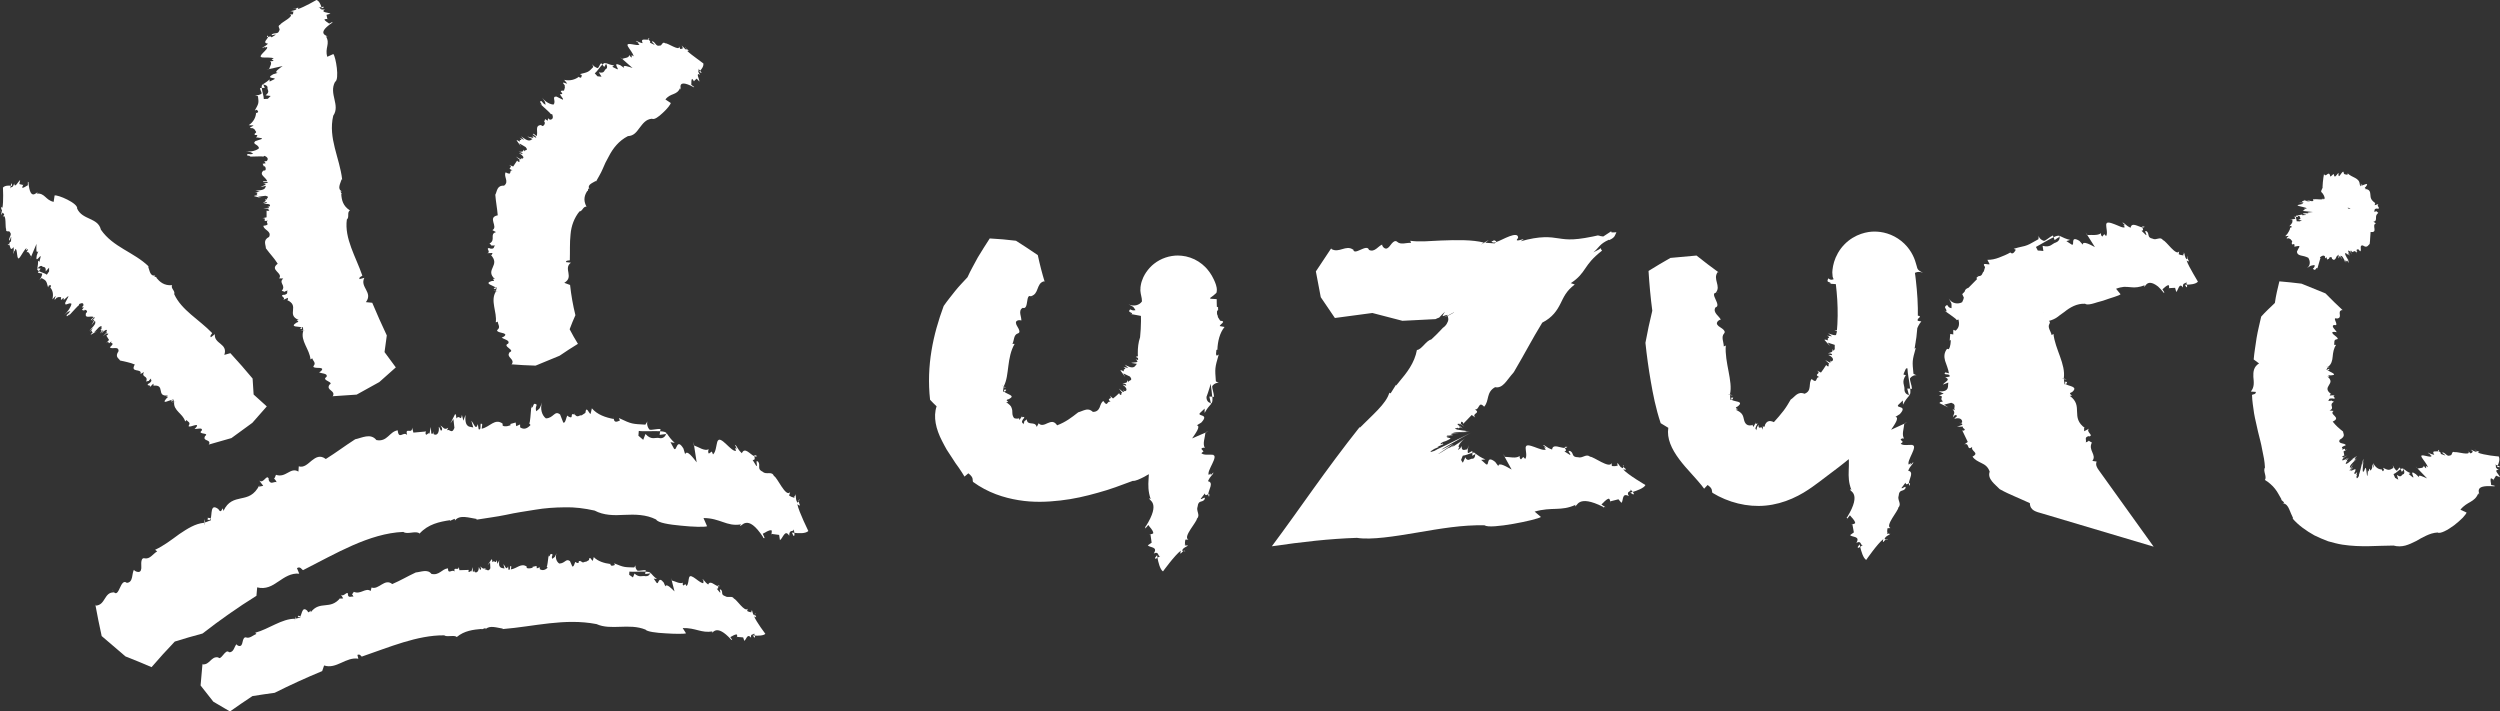 <?xml version="1.0" encoding="UTF-8"?>
<svg id="Layer_2" data-name="Layer 2" xmlns="http://www.w3.org/2000/svg" viewBox="0 0 685.08 194.96">
  <rect x="0" y="0" width="685.08" height="194.96" fill="#333333" stroke="none"/>
  <defs>
    <style>
      .cls-1 {
        fill: #fff;
      }
    </style>
  </defs>
  <g id="Layer_3" data-name="Layer 3">
    <g>
      <g>
        <g>
          <path class="cls-1" d="M40.79,104.37c-.01.06.07.01,0,0h0Z"/>
          <path class="cls-1" d="M19.15,86.25s-.02,0-.02-.01c-.19.2-.35.37-.48.51l.5-.49Z"/>
          <path class="cls-1" d="M16.64,82.1s.01-.05.02-.08c-.1.13-.2.26-.02.08Z"/>
          <path class="cls-1" d="M28.75,91.14s.08,0,.15-.05c-.06.03-.11.05-.15.05Z"/>
          <path class="cls-1" d="M47.24,109.95s-.02,0-.03,0c-.03.05-.06.08-.1.14l.13-.14Z"/>
          <path class="cls-1" d="M46.81,110.16c.1-.2.33-.22.4-.22.23-.32.18-.42-.03-.41-.34.26-.15.39-.37.63Z"/>
          <path class="cls-1" d="M57.02,121.86l-.17.05s.11-.03.17-.05Z"/>
          <path class="cls-1" d="M42.56,75.42s.08,0,.13-.02c-.02-.04-.07-.02-.13.02Z"/>
          <path class="cls-1" d="M56.06,119.58l-.58.35c.25-.13.43-.24.58-.35Z"/>
          <path class="cls-1" d="M18.64,86.74l-.19.18s.11-.11.19-.18Z"/>
          <path class="cls-1" d="M13.51,79.25c.12-.17.21-.31.28-.43h0s-.27.43-.27.43Z"/>
          <path class="cls-1" d="M.48,58.53c-.04.08-.07.16-.11.24l.31-.38c-.06.02-.13.06-.19.14Z"/>
          <path class="cls-1" d="M10.36,73.51c-.05.06-.09.12-.15.18-.04.24.15.43.45.6l.48-.68-.78-.1Z"/>
          <path class="cls-1" d="M14.97,53.53l-.27,1.79c-2.3-.51-2.35-2.48-4.69-2.27l.27-.26c-.06-.49-2.01,2.71-2.48-2.79l.08-.15c-.11-.03-.27.27-.24-.23l-.02,1.15c-.48.21-1.11.78-1.54.68,0-.21.15-.52.27-.76l-1.05-.25.23-1.1c-.56.37-1.49,2.44-1.65.93-.45,1.54-.81.64-1.09,1.4.05-.19.1-.5.16-.77-.53-.07-1.57-.11-2.14.5,0,0,.2,3.85-.15,5.57-.4-.69-.25.09-.38.62l.22-.33c.18.53-.29,1.41-.24,1.75.03-.07.08-.16.12-.25l-.09.11c.07-.16.13-.27.2-.34.1-.19.19-.33.26-.22l-.07.08c.22-.05.4.23.48.35l-.39.73c1.02-1.25.61,3.07.91,3.31-.17,1.11.9.21,1.08.91.55.62-.26,1.25-.27,2.07.16.7.4-.89.59-.84l-.07,1.3c-.34-.08-.43.44-.54.75.37.38.27,2.09,1.25.74.18,1.02-.16,1.6.04,1.82.07-.31.05-.65.22-.94-.14.77.2-.09.19-.29.73-.4.26,3.7,1.28,2.18l-.17.28c.79-1.11,1.35-2.31,1.99-2.8l-.15.62.56-.34c-.07.48-.34.74-.43.88.73-.28.9.71,1.29,1.17l1.46-3.46c-.03.99-.22,2.92.5,1.97l-.43,1.21c-.48,2.53,1.13-.49,1.07.33l-.33,1.4-.39-.29c.03.84-.05,1.32-.22,2.26l.02-.03c0-.06.03-.12.07-.19h.07c.42-.52.89-.77,1.15-.54.3.42,1.17-.18,1,1.44l.94-1.03v1.01s-.62.91-.62.91c-.43-.37-1.54-.63-2.17-.99l-.29.41c.36.23,1.03.11,1.2.36,0,.26-.37,1.41-1,1.88l.83-.74c1.24.7,1.29.66,1.77,2.55l.22-.53c.43-.09.85-.18.39.6.62.66.95,1.76.57,3.23l.87-.97c.11.17-.85,1.91.32.51l.66-.22c.14.23.72-.27.5.5h0s0,0,0,0c-.01.05-.03.1-.05.15.02-.03.04-.06.06-.09.11.8.7-.93.78.06-.4.86,1.19-1.16,1.27-.73l-.88,1.68c-.2,1.2,1.03-.21,1.7.31-.09.77-.93,2.14-2.02,3.08,1.35-1.11.82-.77,1.72-1.11-.38.6-.51.68-.99,1.11-.18.91.6-.33.83-.09.9-.97,2.31-2.54,2.45-2.54l.16-.4c.72-.33,1.23-.34,1.12.44l-.43.51h.55s-.52.69-.52.69l.65.19.08-.23c.18,0,.75.08.67.6l-.31.36c-.37,1.63,1.36.56,2.15,1.03l-.72.65c-.4.92,1.04-1.07,1-.47l-.76.91c1.27-.97.1.52-.12,1.11l.94-1.24.1.52c0,.69-1.09,1.66-1.68,2.23l1.04-.71-.86,1.07c1.23-1.04,0,.34.86-.03-.32.41-.59.56-.64.82l1.78-1.01-.87.37,1.37-1.46c1.33-.85.27.54.87.32l-.55.31c.69-.04.13.61.03,1.12.19-.33.47-.83.79-.89.18.01-.42.57-.47.83.93-.97,1.66-1.25,1.46-.57-.13.14-.26.27-.36.34.2-.1.47-.33.35,0l-1.07,1.03,1.16-.85c-.15.42.78-.19.08.53l-.28.15.74,1.19-.8.87c1.22-1.09.1.95,1.48-.55-.58.97,1.27.13-.44,1.68.5.74,2.39-.5,2.37,1.06-1.11,1.65.08,1.93.4,2.57,1.52.38,2.65.51,4.05,1.1-1.43,2.45,2.09.9,1.56,2.6l.97-.54c-.9,1.59,1.29.88.57,2.61.49-.15.67-.17.73-.16.01-.06.13-.24.64-.7-.21.5.56.47-.5,1.34l-.15.05c-1.07.87.96.13.22,1.1l1.03-1.06.1.5-.29.09c3.78-.57.73,3.07,4.21,2.65-1.41.81.89-.24-.47.87-1.45,1.73.9.38,1.61.33.07-.05.15-.11.27-.18l.25.66c-2,1.04,1.76-.74.03.12-.26,2.4,2.47,3.2,3.02,5.32l.41-.4c.21.48,1.15.61.62,1.45-.53.84,1.68-.12,1.84-.05,1.06-.2-.34,1.23-.36,1.02.48.22,2.4-.55,2.04.47-1.44,1.22,2.51.45.75,1.63l.15-.09c-.8,1.5,1.75.78,1.08,2.25,0,0-.14.06-.28.12,2.13-.63,4.27-1.25,6.43-1.84l5.73-4.18,3.96-4.5c-1.2-1.11-2.4-2.2-3.61-3.26-.07-1.45-.17-2.91-.28-4.38-1.97-2.37-4.01-4.69-6.09-6.95l-1.66.47c1.07-3.16-2.88-2.93-2.59-5.68l-1.08.85c-.42-.36.26-.88.35-1.14-3.55-3.71-8.4-6.25-10.41-10.67.33-.95-1.01-1.52-.58-2.45-2.23.15-3.37-.91-4.33-2.06l.14-.07-.69-.28c.05-.1.16-.23.25-.29-1.41.37-1.52-1.35-1.92-2.37l.14-.07c-4.11-3.98-9.76-5.24-13.1-10.08-.8-3.37-5.07-2.59-6.51-5.78.31-1.46-5.41-3.9-6.21-3.59Z"/>
          <path class="cls-1" d="M6.34,50.69h.02c.27-.5.14-.33-.02,0Z"/>
          <polygon class="cls-1" points="8.55 70.33 8.53 70.3 8.21 71.06 8.55 70.33"/>
          <path class="cls-1" d="M2.11,66.99c.19.32.27.21.35-.02-.08-.09-.2-.1-.35.02Z"/>
          <path class="cls-1" d="M3.26,50.3c-.14-.13-.24.21-.32.6.2.03.33.06.33.06-.03-.17.02-.49-.01-.66Z"/>
          <path class="cls-1" d="M.27,57.6l-.27.39c.15-.05.22-.21.27-.39Z"/>
        </g>
        <g>
          <path class="cls-1" d="M77.94,79.94c-.04.06.06.06,0,0h0Z"/>
          <path class="cls-1" d="M68.58,42.95s0-.02-.01-.04c-.28,0-.52,0-.7,0l.71.03Z"/>
          <path class="cls-1" d="M69.65,36.67s.04-.03.07-.04c-.16.02-.33.03-.07.04Z"/>
          <path class="cls-1" d="M73.16,56.55c0,.06.06.07.15.08-.06-.02-.12-.04-.15-.08Z"/>
          <path class="cls-1" d="M82.63,90.18s-.02,0-.03-.02c-.05.04-.08.07-.14.11l.17-.1Z"/>
          <path class="cls-1" d="M82.14,90.22c.15-.19.38-.09.45-.05.31-.26.29-.41.08-.5-.4.14-.25.38-.53.55Z"/>
          <path class="cls-1" d="M90.91,108.57h-.18c.05.02.12.01.18,0Z"/>
          <path class="cls-1" d="M93.66,52.38s.07.05.11.07c0-.04-.05-.06-.11-.07Z"/>
          <path class="cls-1" d="M90.07,105.49l-.64.23c.27-.08.47-.15.64-.23Z"/>
          <path class="cls-1" d="M67.87,42.92h-.27c.06-.01.16,0,.27,0Z"/>
          <path class="cls-1" d="M69.64,31.01c.21-.02.37-.04.51-.06v-.02s-.51.08-.51.08Z"/>
          <path class="cls-1" d="M80.1,3.14c-.08,0-.17,0-.26,0l.47.13c-.04-.06-.11-.1-.21-.13Z"/>
          <path class="cls-1" d="M72.18,23.18c-.08,0-.15-.02-.24-.02-.22.14-.26.49-.22.93h.83s-.38-.91-.38-.91Z"/>
          <path class="cls-1" d="M91.36,14.8l-1.67.76c-.76-2.43.9-3.54-.39-5.64l.36.12c.4-.28-3.38-.57,1.32-3.77h.17c-.02-.11-.36-.12.09-.34l-1.04.54c-.41-.36-1.19-.69-1.29-1.16.19-.09.53-.11.8-.11l-.24-1.14,1.09-.3c-.57-.37-2.85-.32-1.53-1.19-1.6.27-.92-.51-1.73-.44.2-.04.49-.13.77-.2-.15-.56-.54-1.63-1.33-1.94,0,0-3.43,1.99-5.15,2.52.47-.78-.18-.22-.72-.09l.39.07c-.41.46-1.41.41-1.7.64.08,0,.18,0,.28,0l-.13-.04c.18-.01.3,0,.4.04.21,0,.38.03.31.16l-.1-.03c.13.21-.04.55-.11.7l-.83-.03c1.57.42-2.51,2.32-2.58,2.82-1.07.46.22,1.1-.31,1.7-.29.97-1.22.46-1.95.94-.53.61.97-.11,1.02.14l-1.17.72c-.09-.43-.6-.21-.92-.13-.15.64-1.7,1.63-.04,1.85-.8.86-1.46.86-1.55,1.23.3-.12.58-.37.91-.37-.73.34.18.17.34.03.72.52-3.03,2.76-1.21,2.87h-.33c1.36.12,2.68-.09,3.43.28l-.61.25.59.36c-.44.25-.8.13-.97.13.64.6-.1,1.44-.27,2.18l3.69-.83c-.84.62-2.56,1.76-1.37,1.86l-1.24.4c-2.35,1.3,1.06.83.36,1.34l-1.33.66v-.62c-.66.64-1.1.9-1.96,1.43h.04c.05-.03.12-.06.2-.06l.04.09c.68.05,1.15.36,1.12.8-.16.63.84,1.07-.54,2.12l1.4.18-.78.78-1.1.06c.02-.73-.47-2.09-.55-3.03h-.5c.02.56.53,1.18.44,1.55-.21.19-1.33.71-2.09.41l1.1.3c.23,1.87.28,1.87-.86,3.91l.54-.21c.35.37.69.73-.2.9-.09,1.19-.69,2.45-2.02,3.34l1.31.06c-.05.25-1.98.79-.16.76l.61.48c-.08.35.69.49-.02.94h0s-.09.06-.15.09c.04,0,.07,0,.11-.01-.5.82,1.16-.11.5.83-.89.37,1.67.16,1.42.61l-1.81.61c-.99.89.89.83,1,1.95-.61.61-2.15,1.05-3.6.84,1.76.31,1.13.1,2.03.67-.69.18-.84.13-1.49.05-.75.68.67.29.69.73,1.33-.02,3.44-.12,3.54,0l.39-.22c.76.38,1.15.83.55,1.45l-.66.06.4.53-.84.14.36.78.21-.14c.13.18.5.76.11,1.18l-.47.05c-1.32,1.21.72,1.78,1.04,2.93h-.98c-.89.53,1.49-.12,1.08.43l-1.17.2c1.6.19-.25.59-.79.98l1.52-.37-.24.6c-.42.68-1.88.67-2.7.71l1.28.22-1.34.29c1.63.05-.2.34.73.74-.5.13-.82.04-1.01.26l2.06.56-.93-.39,1.99-.26c1.59.3-.09.77.52,1.07l-.63-.17c.59.55-.25.73-.63,1.16.35-.17.87-.44,1.17-.23.14.17-.68.22-.87.44,1.32-.18,2.1.15,1.54.67-.19.03-.37.05-.49.05.23.07.58.06.29.3l-1.48.15,1.45.1c-.36.31.77.46-.22.6l-.32-.08v1.84s-1.17.25-1.17.25c1.64-.13-.42,1.09,1.57.65-1.03.55,1.02,1.17-1.27,1.42.05,1.21,2.34,1.4,1.56,3.04-1.8.91-.88,2.17-.88,3.13,1.17,1.61,2.2,2.57,3.24,4.23-2.38,1.75,1.56,2.47.4,4.01l1.13.04c-1.46,1.22.9,1.84-.43,3.37.53.14.71.24.76.29.04-.06.21-.19.87-.4-.38.44.37.9-.96,1.23l-.16-.04c-1.33.33.89.76-.16,1.43l1.36-.6-.07.65-.32-.08c3.87,1.57-.25,4.07,3.35,5.52-1.63.18.95.2-.71.77-1.91,1.28.81.95,1.53,1.24.08-.03.18-.05.32-.07l.08.91c-2.27.2,1.95.02,0,.16-.83,2.73,1.77,5.02,1.99,7.79l.49-.31c.13.68,1.08,1.21.42,2.02-.66.81,1.76.53,1.91.68,1.12.16-.51,1.35-.51,1.09.48.46,2.57.23,2.07,1.33-1.63.98,2.56,1.4.62,2.22l.17-.06c-.96,1.56,1.76,1.5.97,3.08,0,0-.15.04-.3.06l6.81-.46,6.21-3.44,4.52-4.02c-1.05-1.38-2.08-2.78-3.09-4.19l.62-4.57c-1.4-2.95-2.72-5.93-3.99-8.95l-1.74-.17c2.06-2.69-1.74-4.09-.42-6.66l-1.33.35c-.24-.54.59-.74.78-.95-1.76-5.13-4.96-10.19-4.25-15.38.78-.65-.04-1.94.84-2.5-1.94-1.23-2.27-2.9-2.37-4.5l.16.03-.38-.7c.11-.05.27-.08.37-.08-1.34-.63-.37-2.16-.06-3.25l.16.04c-.68-5.96-3.89-11.31-2.45-17.48,2.01-2.92-1.27-5.98.49-9.27,1.32-.63.16-7.03-.45-7.61Z"/>
          <path class="cls-1" d="M89.7,5.21v.03c.58.02.37-.02,0-.03Z"/>
          <polygon class="cls-1" points="73.75 18.97 73.76 18.93 72.95 19.11 73.75 18.97"/>
          <path class="cls-1" d="M73.27,9.74c-.19.41-.05.43.18.38.04-.15,0-.28-.18-.38Z"/>
          <path class="cls-1" d="M88.75,1.99c.06-.2-.29-.14-.68-.04.05.22.09.36.09.36.14-.11.45-.21.6-.32Z"/>
          <path class="cls-1" d="M80.86,2.43l-.46-.09c.11.13.28.13.46.09Z"/>
        </g>
        <g>
          <path class="cls-1" d="M134.75,67.35c-.06.05.03.08,0,0h0Z"/>
          <path class="cls-1" d="M148.32,28.81s0-.02.02-.04c-.2-.19-.37-.36-.51-.48l.49.52Z"/>
          <path class="cls-1" d="M153.8,24.78s.05.01.08.02c-.13-.11-.25-.22-.08-.02Z"/>
          <path class="cls-1" d="M142.55,43.08s0,.1.07.16c-.04-.05-.07-.11-.07-.16Z"/>
          <path class="cls-1" d="M135.62,79.26s-.01-.02-.03-.03c-.05.02-.09.04-.16.07l.19-.05Z"/>
          <path class="cls-1" d="M135.15,79.15c.2-.15.39.03.45.09.37-.16.39-.32.22-.47-.43,0-.35.31-.67.38Z"/>
          <path class="cls-1" d="M139.99,99.84h-.18c.05,0,.12,0,.18,0Z"/>
          <path class="cls-1" d="M161.56,51.84s.03.07.06.11c.03-.03,0-.07-.06-.11Z"/>
          <path class="cls-1" d="M139.55,96.55l-.66.13c.28-.04.49-.08.66-.13Z"/>
          <path class="cls-1" d="M147.83,28.29l-.18-.2s.1.12.18.2Z"/>
          <path class="cls-1" d="M158.2,20.73c.15.15.27.25.38.34h.02s-.4-.34-.4-.34Z"/>
          <path class="cls-1" d="M187.06,12.96c-.04-.07-.09-.15-.13-.23l.12.48c.03-.06.03-.15,0-.25Z"/>
          <path class="cls-1" d="M166.07,17.5c-.04-.06-.08-.13-.13-.2-.25-.09-.56.1-.89.4l.52.65.51-.85Z"/>
          <path class="cls-1" d="M183.85,28.25l-1.5-.99c1.39-1.85,3.12-1.05,4.01-3.13l.1.36c.22.09-.13-.68.09-1.19.21-.51,1.04-.75,3.44.54l.08.15c.07-.07-.09-.37.3-.08l-.93-.65c.06-.51-.08-1.35.23-1.65.16.12.35.41.48.64l.76-.71.76.82c0-.65-1.13-2.65.16-1.86-.97-1.29-.05-1.03-.49-1.71.12.16.33.38.52.59.36-.39,1-1.15.89-1.99,0,0-.77-.57-1.72-1.28-.95-.7-2.09-1.54-2.73-2.17.88.05.1-.26-.27-.67l.13.37c-.59-.15-1.03-1.03-1.36-1.17.04.07.09.15.14.24l-.03-.13c.1.15.14.26.16.36.1.19.16.35.02.35l-.03-.1c-.11.22-.48.23-.64.24l-.38-.74c.43,1.54-3.22-1.02-3.7-.81-.94-.67-.83.75-1.61.62-.97.27-1.04-.79-1.83-1.15-.8-.12.61.77.43.94l-1.24-.6c.32-.31-.14-.62-.38-.85-.63.21-2.33-.53-1.6.99-1.16-.18-1.54-.73-1.9-.59.27.18.64.27.82.55-.7-.42-.04.24.17.3-.03.89-4.06-.96-3.1.64l-.19-.27c.68,1.18,1.6,2.15,1.73,2.98l-.55-.35.04.69c-.46-.21-.57-.58-.67-.71-.12.87-1.25.76-1.96,1.06l2.84,2.51c-.99-.34-2.94-1.06-2.3-.02l-1.05-.75c-2.44-1.08-.03,1.35-.86,1.1l-1.34-.66.5-.38c-.92-.14-1.4-.32-2.36-.68l.02.03c.06.02.12.06.18.12l-.05.08c.37.57.41,1.13.04,1.38-.61.27-.31,1.36-2.01.96l.74,1.2-1.12-.11-.74-.81c.6-.45,1.38-1.72,2.07-2.41l-.31-.39c-.44.38-.6,1.2-.96,1.37-.28-.04-1.4-.58-1.64-1.37l.45,1.05c-1.35,1.42-1.36,1.39-3.68,1.96l.51.27c-.06.52-.12,1.03-.83.48-1,.75-2.4,1.18-3.99.82l.83,1.01c-.24.13-1.94-.88-.69.45l.05.81c-.31.21.1.87-.73.68h0s0,0,0,0c-.05-.01-.1-.03-.17-.04l.08.07c-.97.24.88.76-.29.98-.9-.37,1.04,1.32.52,1.47l-1.73-.85c-1.36-.04-.05,1.22-.75,2.18-.86.04-2.3-.7-3.17-1.88,1.02,1.48.73.88.95,1.95-.62-.34-.7-.49-1.1-1-1.04.01.27.7-.05,1.06.97.91,2.57,2.29,2.55,2.46l.44.1c.28.81.23,1.42-.64,1.48l-.53-.4-.08.68-.72-.46c-.1.28-.21.56-.28.85l.25.03c-.02.24-.13.96-.71,1.03l-.39-.27c-1.82.1-.68,1.92-1.21,3.05l-.74-.64c-1.05-.13,1.21.87.52,1.05l-1.03-.59c1.1,1.18-.6.32-1.28.3l1.42.66c-.2.11-.4.22-.58.34-.75.32-1.89-.62-2.55-1.11l.85,1.01-1.24-.6c1.24,1.08-.38.17.09,1.1-.48-.21-.67-.48-.96-.41l1.25,1.77-.49-.92,1.73,1.01c1.07,1.24-.56.6-.27,1.24l-.39-.53c.11.83-.66.47-1.24.62.39.06.97.15,1.07.51,0,.23-.68-.22-.97-.15,1.17.64,1.58,1.38.81,1.5-.17-.09-.33-.18-.42-.26.14.2.42.4.04.43l-1.28-.75,1.1.95c-.5.05.35.85-.55.4l-.21-.26-1.09,1.64-1.1-.45c1.42.83-.99.75.91,1.49-1.17-.09.17,1.63-1.88.56-.64,1.16,1.06,2.54-.43,3.65-2.01-.12-1.89,1.58-2.4,2.49.18,2.14.49,3.54.67,5.63-2.97.57.27,3.11-1.47,4.06l1,.54c-1.88.55.04,2.17-1.79,3.13.43.36.56.53.59.6.06-.05.27-.1.96-.04-.52.28-.02,1.03-1.37.82l-.13-.1c-1.36-.2.54,1.11-.68,1.37l1.48-.06-.31.62-.27-.2c1.48,1.55,1.07,2.49.64,3.47-.43.96-.92,1.95.58,3.27-1.6-.36.84.52-.91.54-2.2.66.46,1.23,1.07,1.74.09,0,.19,0,.32.03l-.18.93c-2.23-.49,1.86.61-.04.16-1.61,2.52.36,5.6-.03,8.46l.55-.2c0,.72.79,1.49-.02,2.17-.8.69,1.63.92,1.75,1.1,1.07.39-.76,1.28-.71,1.01.39.57,2.49.74,1.81,1.75-1.78.71,2.32,1.86.26,2.37l.18-.03c-1.17,1.44,1.54,1.8.57,3.29,0,0-.16.02-.3.02,2.27.19,4.56.31,6.82.37l6.57-2.71c1.65-1.13,3.33-2.22,5.03-3.26-.8-1.29-1.56-2.63-2.27-4,.48-1.32,1.02-2.6,1.58-3.85-.67-2.72-1.16-5.48-1.46-8.28l-1.59-.59c1.41-.85,1.28-1.77,1.14-2.74-.17-.96-.42-1.99.68-2.78l-1.36-.16c-.03-.52.81-.4,1.06-.5.08-2.33-.06-4.76.2-7.1.19-2.36,1.03-4.54,2.42-6.27.93-.09.94-1.39,1.95-1.33-1.01-1.84-.5-3.25.28-4.39l.11.11.07-.69c.11.03.26.1.35.16-.74-1.19.87-1.68,1.7-2.21l.11.12c.6-1.13,1.3-2.19,1.79-3.37l.77-1.75.9-1.69c1.16-2.28,2.79-4.34,5.26-5.61,1.69-.08,2.38-1.18,3.22-2.29.85-1.08,1.66-2.33,3.37-2.48.65.37,1.86-.55,2.98-1.61,1.15-1.03,2.14-2.31,2.18-2.69Z"/>
          <path class="cls-1" d="M190.15,22.26l-.02.02c.27.51.2.3.02-.02Z"/>
          <polygon class="cls-1" points="170.44 16.17 170.49 16.15 169.85 15.6 170.44 16.17"/>
          <path class="cls-1" d="M177.92,10.5c-.46.07-.4.19-.23.36.15-.05.24-.16.23-.36Z"/>
          <path class="cls-1" d="M192.15,20.02c.18-.04-.03-.32-.29-.62-.14.14-.24.23-.24.23.15.08.37.31.53.39Z"/>
          <path class="cls-1" d="M188.03,13.29l-.15-.45c-.06.16.02.31.15.45Z"/>
        </g>
        <g>
          <path class="cls-1" d="M75.13,131.22c-.11-.02-.11.1,0,0h0Z"/>
          <path class="cls-1" d="M145.5,111.74s.04-.01.07-.01c.04-.33.07-.62.1-.84l-.17.86Z"/>
          <path class="cls-1" d="M157.37,113.4s.05.06.07.09c0-.2,0-.4-.07-.09Z"/>
          <path class="cls-1" d="M118.96,118.15c-.1,0-.14.09-.16.2.04-.08.09-.16.16-.2Z"/>
          <path class="cls-1" d="M56.83,142.41s.02-.03.03-.05c-.07-.04-.13-.06-.21-.11l.18.16Z"/>
          <path class="cls-1" d="M56.75,141.8c.34.08.17.44.11.56.47.25.73.14.88-.18-.25-.44-.69-.11-.99-.38Z"/>
          <path class="cls-1" d="M26.16,165.61l-.05-.23c0,.07.02.15.05.23Z"/>
          <path class="cls-1" d="M124.73,142.61c-.04.05-.09.09-.13.14.08,0,.11-.06.13-.14Z"/>
          <path class="cls-1" d="M31.15,162.16l-.45-.67c.16.3.31.51.45.67Z"/>
          <path class="cls-1" d="M145.68,110.89l.07-.32c-.03.07-.05.19-.07.32Z"/>
          <path class="cls-1" d="M168.18,114.21c0,.25,0,.45.03.62.01,0,.03,0,.03,0l-.06-.63Z"/>
          <path class="cls-1" d="M217.77,136.1c.02-.1.05-.2.07-.31l-.37.49c.12-.02.22-.08.3-.18Z"/>
          <path class="cls-1" d="M182.54,118.93c.02-.09.07-.17.08-.27-.21-.31-.86-.43-1.71-.48l-.16.98,1.79-.23Z"/>
          <path class="cls-1" d="M193.76,144.21l-.98-2.25c2.28,0,3.85.6,5.34,1.1,1.49.52,2.89.97,4.96.63l-.31.37c.39.57,1.93-3.72,6.4,3.22l-.06.19c.21.03.32-.36.58.27l-.67-1.48c.75-.3,1.55-1.06,2.41-.95.11.26.05.68-.02.99l2.1.28.22,1.43c.81-.47,1.37-3.16,2.54-1.19-.03-2,1.17-.82,1.27-1.8,0,.25.09.64.14,1,1.04.13,3.05.26,3.83-.5,0,0-.62-1.27-1.32-2.83-.69-1.57-1.48-3.4-1.7-4.53,1.27.95.45-.1.36-.8l-.24.42c-.72-.72-.36-1.86-.69-2.31-.03.09-.05.21-.08.32l.1-.13c-.02.21-.09.35-.17.44-.07.25-.17.43-.38.28l.08-.1c-.41.05-.98-.34-1.23-.49l.29-.96c-1.19,1.64-3.54-4.1-4.45-4.39-.56-1.46-2.09-.24-3.05-1.15-1.71-.79-.53-1.66-1.23-2.72-.99-.88-.05,1.18-.53,1.14l-1.03-1.67c.82.07.54-.61.48-1.02-1.14-.45-2.62-2.68-3.43-.82-1.4-1.3-1.25-2.06-1.92-2.31.16.4.55.82.47,1.22-.46-.99-.36.15-.13.39-1.14.65-4.43-4.62-5.07-2.52l.07-.39c-.53,1.56-.46,3.18-1.32,3.94l-.33-.8-.82.57c-.37-.6-.06-.99-.03-1.18-1.26.55-2.68-.61-4.02-1.06l.72,4.63c-.95-1.22-2.71-3.61-3.16-2.21l-.47-1.57c-1.93-3.14-1.79,1-2.59.03l-.96-1.77,1.16.19c-1.06-.98-1.46-1.57-2.27-2.75l-.02.04c.06.08.09.16.09.26l-.17.02c-.24.78-.92,1.27-1.74,1.13-1.16-.35-2.19.76-3.9-1.14l-.62,1.61-1.32-1.13.11-1.32c1.38.22,4.05-.02,5.85.09l.1-.6c-1.07-.11-2.34.36-3.03.16-.31-.3-1.07-1.76-.34-2.58l-.78,1.22c-3.59-.23-3.6-.07-7.26-1.82l.29.68c-.77.34-1.52.68-1.68-.41-2.24-.4-4.56-1.2-6.01-2.93l-.35,1.55c-.47-.1-1.17-2.47-1.43-.29l-1.03.67c-.66-.13-1.06.75-1.8-.16h0s0,0,0,0c-.04-.06-.09-.12-.14-.18,0,.05,0,.09,0,.13-1.49-.66.02,1.4-1.68.54-.56-1.1-.58,1.99-1.4,1.66l-.87-2.22c-1.53-1.25-1.74,1-3.89,1.06-1.07-.77-1.67-2.66-1.05-4.37-.87,2.09-.38,1.36-1.6,2.42-.24-.83-.11-1.02.13-1.79-1.19-.91-.66.81-1.51.82-.15,1.6-.28,4.15-.54,4.27l.35.47c-.83.91-1.75,1.37-2.84.64l-.02-.8-1.06.48-.15-1.01-1.54.43.24.26c-.36.15-1.52.61-2.26.17l-.03-.57c-2.13-1.54-3.49.96-5.72,1.41l.15-1.18c-.92-1.05.01,1.79-.98,1.33l-.23-1.41c-.56,1.95-1.1-.27-1.77-.9l.52,1.82c-.37-.1-.74-.16-1.1-.23-1.24-.42-1.06-2.21-1.03-3.21l-.58,1.59-.4-1.6c-.29,1.99-.63-.21-1.49.98-.18-.6.02-1-.37-1.2l-1.3,2.57.84-1.18.27,2.39c-.74,1.97-1.46-.02-2.09.76l.39-.79c-1.12.78-1.36-.22-2.15-.63.3.4.74,1,.3,1.39-.34.19-.35-.8-.74-1,.21,1.6-.5,2.55-1.42,1.98-.03-.23-.06-.45-.04-.6-.15.3-.17.73-.59.42l-.14-1.79-.34,1.81c-.54-.38-.93,1.03-1.12-.16l.18-.41-3.48.32-.36-1.38c.09,1.99-2.03-.32-1.37,2.04-.95-1.16-2.3,1.47-2.57-1.29-2.3.33-2.81,3.26-5.84,2.67-1.59-2.01-4.03-.56-5.81-.22-3.08,1.98-4.96,3.47-8.05,5.41-1.56-1.18-2.74-.46-3.85.42-1.11.91-2.14,2.03-3.56,1.59l-.1,1.44c-2.2-1.35-3.4,1.84-6.15.88-.26.73-.43,1.01-.53,1.1.11.02.35.18.72.92-.79-.28-1.63.88-2.22-.66l.07-.22c-.6-1.54-1.39,1.45-2.61.44l1.08,1.45c-.4.06-.78.15-1.17.22l.14-.44c-1.44,2.87-3.23,3.27-5.05,3.64-1.79.39-3.59.78-4.82,3.45-.36-1.98-.34,1.32-1.4-.5-2.32-1.75-1.65,1.59-2.14,2.67.05.09.1.2.13.37l-1.6.62c-.45-2.81.04,2.51-.28.09-2.43.21-4.59,1.61-6.78,3.08-2.14,1.56-4.3,3.23-6.66,4.32l.57.44c-1.14.63-1.99,2.22-3.43,1.89-1.44-.32-.73,2.68-.97,2.98-.17,1.58-2.34.27-1.9.09-.75.94-.14,3.53-2.02,3.66-1.83-1.46-2.05,4.39-3.65,2.44l.12.18c-2.73-.12-2.26,3.46-4.97,3.62,0,0-.09-.17-.14-.35.53,2.92,1.12,5.83,1.75,8.69l6.52,5.58c2.41.95,4.78,1.91,7.15,2.94,2.04-2.39,4.17-4.72,6.36-7.01,2.53-.8,5.07-1.53,7.6-2.2,4.74-3.68,9.66-7.16,14.78-10.34l.2-2.31c2.37.6,4.11-.42,5.82-1.61,1.72-1.16,3.49-2.38,5.71-2.14l-.63-1.53c.94-.57,1.31.41,1.67.56,8.91-4.5,18.13-10.1,27.48-10.48,1.13.83,3.52-.48,4.45.46,2.36-2.6,5.46-3.24,8.37-3.68l-.07.2c.43-.21.87-.39,1.3-.57.08.12.13.31.11.45,1.28-1.69,3.98-.68,5.95-.41l-.08.2c2.74-.46,5.45-.77,8.11-1.33,2.66-.59,5.33-.97,7.99-1.4,2.67-.46,5.36-.63,8.07-.66,2.71-.08,5.46.28,8.21.89,2.53,1.34,5.28,1.35,8.18,1.18,2.88-.13,5.89-.14,8.69,1.27.44.9,3.62,1.4,6.84,1.69,3.21.35,6.49.41,7.08.17Z"/>
          <path class="cls-1" d="M211.41,146.3h-.05c-.2.66-.06.43.05,0Z"/>
          <polygon class="cls-1" points="190.13 122.03 190.21 122.06 190.04 121.04 190.13 122.03"/>
          <path class="cls-1" d="M207.47,124.97c-.72-.39-.79-.24-.75.06.27.11.52.11.75-.06Z"/>
          <path class="cls-1" d="M217.4,146.8c.34.18.34-.26.27-.78-.39-.05-.66-.08-.66-.08.15.22.24.63.39.86Z"/>
          <path class="cls-1" d="M218.85,137.36l.29-.5c-.27.06-.32.26-.29.5Z"/>
        </g>
        <g>
          <path class="cls-1" d="M96.46,162.87c-.08-.02-.09.06,0,0h0Z"/>
          <path class="cls-1" d="M150.24,152.49s.03,0,.05,0c.04-.22.07-.41.09-.55l-.14.56Z"/>
          <path class="cls-1" d="M159.1,153.66s.03.04.05.06c0-.13,0-.26-.05-.06Z"/>
          <path class="cls-1" d="M130.17,156.22c-.08,0-.11.05-.13.13.04-.05.08-.1.13-.13Z"/>
          <path class="cls-1" d="M81.57,169.06s.02-.02.03-.03c-.04-.03-.08-.05-.13-.09l.11.12Z"/>
          <path class="cls-1" d="M81.61,168.65c.24.08.06.31,0,.38.3.2.51.15.67-.05-.12-.31-.48-.12-.66-.32Z"/>
          <path class="cls-1" d="M55.51,181.81v-.16s0,.1,0,.16Z"/>
          <path class="cls-1" d="M133.09,172.41s-.08.06-.11.1c.06,0,.09-.04.11-.1Z"/>
          <path class="cls-1" d="M59.72,180.01l-.19-.5c.06.22.13.37.19.5Z"/>
          <path class="cls-1" d="M150.39,151.93l.06-.21s-.04.12-.06.21Z"/>
          <path class="cls-1" d="M167.22,154.15c0,.16.01.29.03.41.01,0,.02,0,.02,0l-.05-.41Z"/>
          <path class="cls-1" d="M205.93,167.59c0-.07.02-.13.02-.21l-.23.34c.09-.02.16-.06.21-.13Z"/>
          <path class="cls-1" d="M178.14,157.13c.01-.06.05-.11.05-.18-.17-.19-.67-.27-1.3-.3l-.09.65,1.34-.17Z"/>
          <path class="cls-1" d="M187.99,173.55l-.91-1.44c3.6-.1,5.02,1.43,8.18.92l-.21.25c.36.39,1.19-2.53,5.28,1.96l-.03.13c.17.01.22-.25.48.16l-.66-.95c.56-.22,1.12-.76,1.8-.71.11.17.1.45.07.66l1.66.14.31.94c.59-.34.76-2.14,1.86-.87-.22-1.33.82-.57.8-1.23.03.17.13.42.21.66.82.05,2.38.06,2.9-.48,0,0-2.49-3.28-3.06-4.77,1.06.59.33-.08.2-.54l-.14.28c-.62-.44-.45-1.21-.74-1.5-.01.06-.02.14-.03.22l.07-.09c0,.14-.04.23-.09.3-.03.17-.09.29-.26.2l.05-.07c-.31.05-.78-.18-.98-.28l.13-.64c-.76,1.09-3.04-2.58-3.74-2.75-.54-.94-1.6-.12-2.39-.67-1.35-.45-.53-1.06-1.13-1.74-.81-.56.05.78-.31.76l-.89-1.08c.62.03.36-.42.29-.69-.89-.27-2.14-1.7-2.64-.45-1.14-.81-1.07-1.32-1.59-1.47.14.26.46.53.43.79-.41-.65-.26.1-.08.26-.83.44-3.6-2.95-3.96-1.53l.03-.26c-.32,1.04-.18,2.1-.78,2.62l-.29-.52-.59.39c-.31-.39-.1-.65-.08-.78-.93.38-2.06-.37-3.09-.63l.77,3.02c-.79-.79-2.23-2.29-2.51-1.38l-.43-1.03c-1.59-2.04-1.32.68-1.97.05l-.79-1.15.89.11c-.84-.63-1.16-1.02-1.82-1.76v.03s.06.1.06.16l-.13.02c-.15.52-.65.85-1.28.77-.88-.22-1.63.51-2.98-.72l-.43,1.06-1.03-.72.05-.87c1.05.11,3.06-.05,4.42,0l.06-.39c-.81-.06-1.75.25-2.28.13-.25-.19-.85-1.14-.33-1.69l-.56.81c-2.71-.08-2.72,0-5.5-1.14l.23.45c-.57.23-1.14.45-1.27-.26-1.69-.2-3.44-.77-4.53-1.89l-.26,1.02c-.36-.06-.88-1.62-1.07-.19l-.77.44c-.49-.09-.79.51-1.35-.08h0s0,0,0,0c-.03-.04-.07-.08-.11-.12v.08c-1.11-.44.02.92-1.26.34-.41-.72-.44,1.3-1.06,1.07l-.64-1.46c-1.14-.83-1.31.63-2.93.67-.79-.49-1.21-1.73-.72-2.86-.68,1.37-.3.89-1.23,1.57-.16-.55-.07-.67.13-1.17-.87-.61-.5.52-1.14.51-.15,1.05-.29,2.71-.49,2.79l.26.32c-.64.58-1.35.87-2.15.38v-.52s-.81.3-.81.3l-.09-.67-1.16.28.17.17c-.27.11-1.16.4-1.7.09v-.37c-1.55-1.05-2.65.55-4.35.79l.16-.77c-.65-.71-.06,1.17-.79.86l-.12-.93c-.5,1.28-.81-.18-1.28-.6l.31,1.2-.82-.17c-.91-.31-.69-1.48-.62-2.13l-.5,1.02-.23-1.06c-.31,1.29-.46-.16-1.16.59-.11-.4.06-.65-.22-.8l-1.1,1.64.69-.75.08,1.58c-.65,1.27-1.09-.06-1.6.44l.33-.51c-.88.47-1-.17-1.57-.45.2.27.5.67.15.92-.26.12-.22-.53-.5-.67.07,1.05-.52,1.69-1.17,1.28-.01-.15-.02-.29,0-.39-.13.19-.17.47-.47.25v-1.18s-.36,1.17-.36,1.17c-.38-.27-.76.64-.83-.15l.16-.26-2.62.08-.18-.92c-.06,1.3-1.49-.29-1.15,1.3-.62-.78-1.81.94-1.81-.89-1.72.16-2.33,2.03-4.54,1.52-1.02-1.4-2.93-.5-4.28-.39-2.45,1.14-3.97,2.11-6.45,3.18-2.07-1.71-3.7,1.69-5.67.94l-.24.95c-1.46-1-2.71,1.07-4.62.23-.27.47-.44.64-.52.7.08.02.23.14.42.65-.55-.23-1.3.49-1.54-.56l.08-.14c-.25-1.05-1.19.89-1.96.14l.61,1.02-.89.07.16-.28c-2.81,3.58-5.59.63-8.17,4.02.02-1.34-.43.85-.94-.43-1.43-1.34-1.43.93-1.95,1.61.02.06.04.14.04.26l-1.25.29c.1-1.9-.35,1.67-.22.04-3.59-.04-7.14,2.82-10.89,3.83l.34.34c-.93.32-1.82,1.29-2.79.96-.97-.34-1,1.71-1.23,1.9-.41,1.04-1.73-.04-1.38-.12-.69.57-.74,2.36-2.11,2.26-1.03-1.16-2.28,2.75-3.06,1.28l.05.13c-1.91-.36-2.27,2.1-4.23,1.92,0,0-.03-.12-.03-.25-.2,2.02-.37,4.03-.53,6.03l3.49,4.44,4.56,2.68c2.03-1.43,4.08-2.85,6.16-4.21,2.03-.34,4.07-.62,6.09-.9,4.26-2.14,8.6-4.12,13.02-5.95l.53-1.54c3.38,1.11,5.99-2.44,9.38-1.85l-.26-1.05c.8-.31.94.35,1.2.47,7.51-2.56,15.24-5.91,22.58-5.83.81.58,2.8-.19,3.46.46,2.06-1.74,4.53-2.02,6.86-2.22l-.07.13,1.06-.36c.06.08.08.21.05.3,1.11-1.15,3.18-.37,4.72-.15l-.08.13c8.75-.71,16.96-3.06,25.75-1.37,4,1.81,8.86-.33,13.42,1.51.38.55,2.92.9,5.49,1.02,2.56.18,5.15.19,5.6,0Z"/>
          <path class="cls-1" d="M201.99,174.52h-.04c-.09.44,0,.29.04,0Z"/>
          <polygon class="cls-1" points="184 159.04 184.06 159.06 183.89 158.4 184 159.04"/>
          <path class="cls-1" d="M197.25,160.58c-.57-.24-.61-.14-.56.05.21.06.4.06.56-.05Z"/>
          <path class="cls-1" d="M206.69,174.68c.28.1.23-.19.13-.52-.31-.02-.52-.04-.52-.04.14.14.25.42.39.56Z"/>
          <path class="cls-1" d="M206.87,168.38l.17-.34c-.2.05-.22.18-.17.34Z"/>
        </g>
      </g>
      <g>
        <path class="cls-1" d="M280.76,115.33c-.02-.06-.08.02,0,0h0Z"/>
        <path class="cls-1" d="M310.28,86.17s0-.04,0-.06c-.27-.06-.51-.11-.69-.15l.7.21Z"/>
        <path class="cls-1" d="M333.95,84.74s-.04.05-.07.08c.16-.02.33-.02.07-.08Z"/>
        <path class="cls-1" d="M307.82,106.68c-.05.05-.02.12.04.19-.03-.06-.05-.13-.04-.19Z"/>
        <path class="cls-1" d="M275.39,106.64s.02.02.03.04c.05-.03.09-.06.16-.09l-.19.06Z"/>
        <path class="cls-1" d="M275.88,106.79c-.19.19-.39-.03-.46-.11-.36.22-.37.43-.19.62.43-.03.33-.41.64-.51Z"/>
        <path class="cls-1" d="M286.33,77.32l.06.19c0-.06-.03-.12-.06-.19Z"/>
        <path class="cls-1" d="M326.25,116.6c0,.09-.03.17-.03.25.07-.1.06-.18.03-.25Z"/>
        <path class="cls-1" d="M282.68,81.26l.52.44c-.2-.21-.36-.34-.52-.44Z"/>
        <path class="cls-1" d="M309.59,85.96l-.26-.08c.06.03.15.05.26.08Z"/>
        <path class="cls-1" d="M334.16,95.68c-.21.01-.37.05-.51.08,0,.01,0,.03,0,.03l.51-.11Z"/>
        <path class="cls-1" d="M325.03,149.49c.08,0,.17-.02.26-.03l-.49-.2c.05.11.12.19.22.24Z"/>
        <path class="cls-1" d="M331.8,110.42c.08.01.15.04.24.04.22-.26.25-.92.19-1.76l-.83-.02.4,1.74Z"/>
        <path class="cls-1" d="M312.95,126.86l1.63-1.59c.9,4.93-.71,7.28.74,11.49l-.37-.23c-.37.63,3.39.89-1.03,7.82h-.17c.03.24.37.23-.07.71l.99-1.2c.44.7,1.25,1.3,1.38,2.24-.18.2-.52.28-.79.31l.33,2.3-1.06.73c.6.69,2.87.32,1.64,2.24,1.56-.75.97.92,1.76.67-.19.1-.48.32-.75.5.21,1.12.7,3.23,1.52,3.73,0,0,3.23-4.47,4.89-5.69-.39,1.59.2.41.73.09l-.4-.1c.36-.96,1.36-.98,1.63-1.46-.08,0-.18.02-.28.03l.13.06c-.17.05-.3.03-.4-.02-.21.02-.38-.02-.33-.28l.11.05c-.15-.39-.01-1.08.05-1.38l.83-.02c-1.6-.67,2.31-4.79,2.34-5.73,1.03-.97-.31-2.12.19-3.32.22-1.9,1.19-.97,1.89-1.94.49-1.2-.96.26-1.03-.21l1.12-1.45c.12.82.61.36.93.2.11-1.23,1.59-3.21-.08-3.54.75-1.68,1.42-1.7,1.48-2.41-.3.25-.56.73-.89.74.71-.68-.19-.31-.35-.04-.75-.99,2.89-5.34,1.06-5.5h.33c-1.36-.21-2.67.21-3.44-.48l.59-.49-.6-.69c.43-.49.8-.26.96-.27-.66-1.14.04-2.78.18-4.18l-3.66,1.59c.82-1.21,2.49-3.39,1.29-3.59l1.22-.75c2.3-2.45-1.08-1.62-.4-2.59l1.32-1.24v1.19c.66-1.21,1.09-1.7,1.94-2.67h-.04c-.05.06-.12.1-.2.11l-.04-.16c-.68-.12-1.16-.72-1.15-1.56.15-1.19-.88-2.09.48-4.04l-1.4-.42.77-1.46,1.1-.04c-.01,1.4.5,4.01.62,5.81h.5c-.04-1.05-.57-2.24-.49-2.95.21-.35,1.32-1.27,2.09-.66l-1.1-.62c-.26-3.56-.31-3.57.78-7.36l-.54.35c-.36-.73-.71-1.45.18-1.7.08-2.25.65-4.62,1.96-6.19l-1.32-.25c.04-.48,1.96-1.34.13-1.46l-.64-1.01c.05-.67-.72-1.04-.03-1.87h0c.04-.05.09-.11.14-.16-.04,0-.07.01-.11.02.44-1.63-1.15.14-.57-1.77.86-.69-1.7-.49-1.52-1.48.58-.4,1.15-.84,1.69-1.36.1-.27.12-.62.12-.93.01-.24-.08-.73-.2-1.12l-.1-.33-.22-.59-.25-.57-.14-.29c-.14-.3-.3-.61-.47-.9-.34-.59-.74-1.15-1.17-1.66l-.16-.19-.12-.14-.37-.39c-.52-.52-1.13-1.02-1.83-1.47-1.39-.9-3.09-1.46-4.6-1.6-.38-.04-.74-.06-1.09-.06-.5,0-1.08.04-1.65.14-1.15.18-2.34.59-3.37,1.15-.52.28-1,.6-1.43.94l-.4.33-.28.25c-.37.35-.72.73-1.04,1.13-.63.76-1.25,1.94-1.26,2.02-.15.33-.28.67-.4,1.02l-.16.52-.06.27-.09.47-.07.48v.27s-.03.53-.03.53l.03.35c.04.47.12.76.18,1.06.13.58.24,1.07.23,1.64-.68,1.06-2.27,1.48-3.68.81,1.7.92,1.11.43,1.91,1.59-.71.16-.85.04-1.48-.22-.84.97.62.62.56,1.35,1.32.25,3.41.57,3.49.82l.42-.27c.68.82.96,1.72.24,2.59l-.66-.08.26.98h-.85s.14,1.36.14,1.36l.25-.16c.08.33.25,1.4-.27,1.92l-.47-.09c-1.69,1.39,0,2.98-.29,4.88l-.88-.46c-1.08.37,1.41.52.75,1.14l-1.16-.26c1.34,1.03-.54.73-1.22.96l1.55.25-.56.7c-.77.7-2.03-.11-2.77-.47l.97.94-1.33-.35c1.36.93-.37.29.17,1.25-.5-.14-.71-.41-1.01-.28.46.59.9,1.19,1.32,1.81l-.5-.98,1.81.87c1.08,1.34-.63.87-.36,1.59l-.37-.6c.05,1-.74.66-1.35.85.39.06,1,.11,1.06.55-.03.28-.68-.22-.99-.13,1.14.7,1.41,1.63.57,1.77-.16-.11-.3-.22-.39-.31.1.23.35.49-.05.51l-1.16-.94.91,1.17c-.5.02.09,1.02-.69.39l-.14-.31c-.54.54-1.11,1.03-1.68,1.47l-.89-.79c1.04,1.29-1.2.34.24,1.75-1.06-.58-.72,1.67-2-.27-.58.35-.75,1.05-1.01,1.75-.3.66-.78,1.25-1.86,1.23-.77-.71-1.46-.75-2.1-.55-.66.17-1.33.52-1.91.66-1.94,1.51-3.35,2.62-5.78,3.57-.89-1.31-1.72-.95-2.6-.6-.9.44-1.82.82-2.46.03l-.52,1.01c-.31-.97-.93-.89-1.47-.97-.55-.05-1.22-.12-1.27-1.1-.4.35-.59.44-.66.46.02.06,0,.27-.28.9-.11-.52-.76-.32-.05-1.46l.12-.09c.36-.59.16-.52-.12-.44-.26.07-.48.08-.18-.42-.29.4-.57.8-.84,1.21l-.14-.41.27-.16c-.46.24-.73.21-1.02.2-.26-.04-.52-.06-.65-.25-.26-.39-.39-.76-.4-1.27.02-.54-.03-.95-.22-1.45-.14-.54-.66-.93-1.5-1.57,1.64.08-.93-.45.79-.81,1.03-.56.82-.82.33-1.12-.48-.29-1.32-.57-1.63-.9-.09,0-.19,0-.32-.03.05-.42.05-.82.14-1.25,2.19.74-1.8-.91.06-.22.85-1.64.97-3.49,1.25-5.54.26-2.03.64-4.24,1.72-6.06l-.6-.02c.51-.94.28-2.49,1.5-2.86,1.18-.35-.54-2.23-.47-2.59-.5-1.3,1.67-1.12,1.38-.82.24-.96-1.03-2.81.41-3.59,1.81.63.63-4.23,2.39-3.07l-.14-.12c1.11-.31,1.48-1.11,1.8-2,.35-.86.64-1.83,1.84-2.1,0,0,.09.13.16.27-.73-2.37-1.37-4.85-1.92-7.43-1.96-1.34-3.96-2.66-5.98-3.94-2.33-.29-4.73-.5-7.19-.63-1.1,1.74-2.23,3.44-3.26,5.19-.96,1.83-2,3.56-2.83,5.44-1.12,1.23-2.32,2.43-3.38,3.76-1.05,1.35-2.16,2.68-3.15,4.12-2.9,7.83-4.77,16.33-3.73,25.69.59.62,1.12,1.2,1.79,1.8-.97,2.9-.19,6.24,1.49,9.49.43.82.83,1.62,1.3,2.42.53.81,1.05,1.62,1.58,2.41.47.81,1.06,1.6,1.65,2.42.58.81,1.1,1.67,1.63,2.52l1.05-.9c1.64,1.27,1.02,1.83,1.29,2.36,4.05,2.95,8.44,4.35,12.48,5,4.07.67,7.86.5,11.45.09,3.61-.4,6.99-1.19,10.26-2.12,3.29-.88,6.41-2.07,9.56-3.25.78.07,1.97-.52,3.13-1.11,1.14-.65,2.24-1.33,2.97-1.26,1.32-2.08,2.85-3.95,4.31-5.8,1.46-1.85,2.91-3.66,4.2-5.48l.03.22c.31-.63.6-1.27.88-1.91.14-.02.29.05.35.17.15-2.6,2.73-5.24,4.13-7.7l.09.2c2.88-7.56,3.17-14.9,3.06-21.61l-.13-4.74v-.77s-.02-.02-.02-.02h0s-.85-.06-.85-.06l-1.37-.08c-.9-.06-1.84-.14-2.71-.23-.69-.05-1.37-.12-2.05-.21-1.25-.15-2.22-.31-2.88-.49-.2-.07-.29-.07-.42-.13l-.28-.14c-.16-.15-.04-.09-.14,0-.02.02-.04.01-.07.03-.05.05-.09.09-.14.13-.1.08-.21.14-.33.19-.18.03-.63.26-1.01.4-.39.15-.79.26-1.2.35l-1.65.47c-.57.15-1.14.28-1.71.39l-.86.16-1.1.24-2.19.45h0s.07.56.07.56c.12,1.08.18,2.56.16,3.97-.01,1.44-.1,2.94-.25,4.45-1.94,5.69,1.41,12.19-.24,18.81-1.31,1.24.11,14.48.77,15.64Z"/>
        <path class="cls-1" d="M315.27,146.4v-.05c-.59.02-.37.09,0,.05Z"/>
        <polygon class="cls-1" points="330.37 118.44 330.36 118.53 331.16 118.18 330.37 118.44"/>
        <path class="cls-1" d="M331.33,136.11c.16-.8.02-.83-.21-.71-.03.29.02.54.21.71Z"/>
        <path class="cls-1" d="M316.52,152.85c-.04.42.3.25.68,0-.07-.43-.12-.72-.12-.72-.13.24-.43.48-.56.72Z"/>
        <path class="cls-1" d="M324.33,150.98l.47.12c-.12-.24-.29-.23-.47-.12Z"/>
      </g>
      <g>
        <path class="cls-1" d="M481.54,116.97c0-.06-.04.03,0,0h0Z"/>
        <path class="cls-1" d="M501.76,77.77s0-.03,0-.06c-.28-.03-.52-.05-.7-.07l.71.12Z"/>
        <path class="cls-1" d="M524.92,83.54s-.04.05-.07.07c.16-.02.33-.01.07-.07Z"/>
        <path class="cls-1" d="M501.43,98.58c-.04.06,0,.13.07.19-.04-.06-.07-.12-.07-.19Z"/>
        <path class="cls-1" d="M474.57,108.84s.02.02.03.03c.05-.04.08-.09.14-.13l-.17.1Z"/>
        <path class="cls-1" d="M475.07,108.89c-.14.24-.39.05-.47-.02-.31.31-.27.52-.05.68.41-.12.24-.49.52-.66Z"/>
        <path class="cls-1" d="M471.04,74.67l.17.12s-.1-.08-.17-.12Z"/>
        <path class="cls-1" d="M521.34,105.03c.01.08,0,.16.02.23.05-.1.02-.17-.02-.23Z"/>
        <path class="cls-1" d="M470.41,80.2l.67.07c-.28-.06-.49-.08-.67-.07Z"/>
        <path class="cls-1" d="M501.05,77.65l-.27-.05c.06.02.16.03.27.05Z"/>
        <path class="cls-1" d="M525.15,93.89c-.21.02-.37.05-.51.09,0,.01,0,.03,0,.03l.51-.12Z"/>
        <path class="cls-1" d="M517.47,146.32c.08,0,.17-.02.26-.04l-.49-.18c.05.11.13.18.23.22Z"/>
        <path class="cls-1" d="M523.08,108.17c.08,0,.15.04.24.03.21-.25.22-.89.15-1.71h-.83s.45,1.67.45,1.67Z"/>
        <path class="cls-1" d="M504.68,124.71l1.58-1.6c1.05,4.77-.49,7.12,1.09,11.16l-.37-.21c-.35.62,3.41.75-.78,7.64h-.17c.04.24.37.22-.04.7l.95-1.2c.46.66,1.29,1.22,1.45,2.13-.17.21-.51.29-.78.33l.41,2.23-1.04.75c.62.65,2.88.21,1.72,2.12,1.54-.78,1,.86,1.79.58-.19.1-.47.33-.73.52.24,1.08.8,3.11,1.64,3.58,0,0,3.07-4.46,4.69-5.71-.34,1.56.22.39.73.06l-.4-.08c.33-.94,1.33-1,1.58-1.48-.08,0-.18.02-.27.04l.14.05c-.17.05-.3.03-.4,0-.21.02-.38,0-.34-.26l.11.04c-.17-.38-.05-1.05,0-1.34l.83-.05c-1.62-.59,2.15-4.73,2.15-5.65,1-.98-.38-2.05.08-3.23.16-1.85,1.16-.99,1.82-1.95.45-1.18-.96.29-1.04-.17l1.08-1.44c.15.79.62.33.93.17.07-1.2,1.49-3.16-.19-3.44.7-1.65,1.36-1.7,1.41-2.39-.29.25-.54.72-.87.75.69-.69-.2-.3-.35-.02-.78-.94,2.73-5.27.89-5.37l.33-.02c-1.37-.15-2.66.29-3.45-.35l.58-.49-.62-.65c.41-.49.79-.28.95-.29-.69-1.09-.04-2.69.07-4.06l-3.61,1.66c.79-1.2,2.4-3.37,1.19-3.53l1.2-.76c2.23-2.44-1.12-1.54-.46-2.5l1.28-1.24.04,1.15c.62-1.19,1.03-1.68,1.86-2.64h-.04c-.05.06-.11.1-.2.12l-.04-.16c-.68-.1-1.18-.67-1.18-1.48.12-1.16-.93-2,.39-3.92l-1.41-.37.74-1.43,1.1-.07c.02,1.36.59,3.87.75,5.61h.5c-.06-1.03-.62-2.17-.55-2.86.2-.34,1.29-1.26,2.07-.69l-1.12-.57c-.33-3.43-.39-3.45.64-7.12l-.53.35c-.37-.69-.73-1.38.15-1.64.05-2.17.6-4.45,1.9-5.94l-1.32-.22c.04-.46,1.96-1.27.13-1.38l-.64-.94c.06-.63-.71-.97-.01-1.73h0s0,0,0,0c.04-.04.09-.09.14-.14-.04,0-.07.01-.11.02.48-1.46-1.16.09-.53-1.58.89-.58-1.69-.46-1.45-1.28l1.8-.93c.96-1.54-.91-1.61-1.1-3.81.57-1.1,2.06-2.09,3.56-1.29-.91-.53-1.21-.67-1.43-1.03-.05-.08-.1-.17-.15-.27-.05-.19-.1-.38-.16-.59-.08-.27-.17-.57-.27-.9-.44-1.62-1.58-4.08-3.97-5.98-1.16-.93-2.53-1.64-3.84-2.04-1.31-.41-2.52-.53-3.52-.53-.93,0-2.16.13-3.64.63-1.47.49-3.21,1.46-4.6,2.92-1.41,1.44-2.35,3.24-2.8,4.76-.23.77-.36,1.47-.43,2.1l-.04.46-.02.28v.03c.01.36.04.75.09,1.18.08.24.18.57.29.69-.69.24-.84.22-1.5-.23-.17.51-.22.62-.19.75.03.12.14.18.27.23.26.09.62.16.63.5,1.33.1,3.45.19,3.55.42l.4-.3c.75.7,1.12,1.52.48,2.4l-.67-.02.35.91-.85.06.26,1.29.23-.17c.11.3.38,1.32-.1,1.87l-.47-.04c-1.56,1.49.27,2.91.16,4.81l-.92-.37c-1.04.48,1.46.38.86,1.06l-1.18-.15c1.43.89-.46.79-1.12,1.1l1.57.07-.48.77c-.7.8-2.04.14-2.81-.14l1.07.84-1.36-.19c1.46.78-.35.36.31,1.29-.52-.07-.76-.32-1.04-.14.51.55,1.04,1.13,1.53,1.71l-.62-.96,1.91.62c1.25,1.22-.53,1.01-.15,1.73l-.45-.56c.18,1.05-.66.83-1.24,1.18.4-.03,1.01-.09,1.13.36.01.3-.72-.09-1.01.08,1.23.5,1.67,1.42.84,1.76-.17-.08-.34-.16-.44-.24.14.22.43.43.03.56l-1.31-.71,1.11,1.02c-.51.15.26,1.05-.63.6l-.19-.3c-.46.74-.94,1.45-1.45,2.12l-1.06-.54c1.32,1.02-1.19.84.61,1.8-1.17-.17-.34,2-2.11.51-1,1.16.21,3.25-1.95,4.03-1.91-.78-2.69.94-3.78,1.59-.64,1.1-1.17,2.01-1.93,3.02-.84,1.07-1.74,2.16-2.68,3.17-1.43-.68-2-.05-2.37.58-.12.49-.25,1.12-.67.42.03.36.05.74.06,1.1-.33-.82-.47-.72-.72-.62-.22.1-.56.13-.53-.74-.22.43-.34.56-.37.58,0,.06-.03.27-.23.93,0-.51-.55-.1.06-1.34l.09-.12c.29-.63.16-.49,0-.39-.14.15-.47.17-.22-.37l-.71,1.29c-.08-.14-.16-.32-.24-.47l.27-.16c-1.81.71-2.42-.44-2.62-1.39-.25-1-.28-1.84-2.27-2.69,1.64-.24-1.02-.25.6-.95,1.8-1.46-.93-1.2-1.71-1.78-.08.02-.18.04-.32.04l-.13-1.32c2.34.25-2.01-.51,0-.24.84-3.61-1.51-8.7-1.15-13.36l-.55.25c0-1.17-.79-2.59.07-3.53.85-.93-1.55-1.86-1.66-2.21-1.03-.95.9-1.91.81-1.48-.31-1.03-2.36-1.98-1.51-3.46,1.87-.49-1.84-4.01.29-4.04l-.18-.02c1.52-1.82-.94-3.68.52-5.64,0,0,.15.05.29.12-2.06-1.49-4.09-3.03-6.1-4.64l-7.15.65c-2.02,1.14-4.01,2.33-6,3.57.22,3.66.56,7.3,1.03,10.9-.71,2.89-1.34,5.83-1.88,8.8.37,3.54.86,7.07,1.47,10.57.6,3.47,1.33,7.32,2.71,11.45.69.44,1.39.86,2.09,1.27-.47,2.89.89,5.8,3,8.63,2.09,2.82,4.65,5.14,6.82,8.05l.94-1.01c1.57,1.05,1.05,1.65,1.33,2.14,4.3,2.64,9.57,3.99,14.58,3.5,2.51-.24,4.96-.92,7.24-1.92,1.12-.48,2.32-1.13,3.13-1.61.85-.51,1.63-1.03,2.35-1.53,1.43-1,2.63-1.94,3.74-2.78,1.2-.9,2.38-1.79,3.55-2.68,2.53-1.95,4.99-4.01,7.35-6.07,1.51-.29,3.37-3.54,4.66-3.8.98-4.34,2.93-7.97,4.57-11.59l.08.2c.16-.61.3-1.22.43-1.83.13-.03.29.01.37.11-.4-2.36,1.68-5.06,2.73-7.45l.11.18c1.81-7.23,1.63-14.28.85-21.05l-.15-1.24-.08-.56-.03-.22c0-.05,0-.01,0-.01h0s0,0,0,0l-1,.06-5.29.26c-1.38.15-2.56.2-3.86.13-.4-.07-.45.08-.61.11-.16.05-.26-.17-.24-.17,0,.12-.1.23-.25.23-.07,0-.15-.02-.21-.05-.05-.04-.23.05-.33.07-.98.27-1.99.46-3.01.56l-4.78.71-2.24.29v-.03s0,.04.01.06l.03.14.13.9c.16,1.33.29,2.77.38,4.21.17,2.88.16,5.84-.13,8.85-1.88,5.69,1.6,11.98.12,18.48-1.29,1.25.49,14.13,1.2,15.24Z"/>
        <path class="cls-1" d="M507.62,143.66v-.05c-.59.04-.36.1,0,.05Z"/>
        <polygon class="cls-1" points="521.86 115.99 521.85 116.08 522.64 115.71 521.86 115.99"/>
        <path class="cls-1" d="M523.33,133.11c.14-.78,0-.81-.23-.69-.02.28.04.52.23.69Z"/>
        <path class="cls-1" d="M509.07,149.88c-.02.41.31.23.68-.03-.09-.41-.14-.69-.14-.69-.12.23-.42.48-.54.72Z"/>
        <path class="cls-1" d="M516.82,147.79l.48.1c-.13-.23-.3-.21-.48-.1Z"/>
      </g>
      <g>
        <path class="cls-1" d="M438.76,67.94c.2-.17.07-.15,0,0h0Z"/>
        <path class="cls-1" d="M401.24,119.48s0,0,0,0c.57-.29,1.07-.54,1.45-.73l-1.46.73Z"/>
        <path class="cls-1" d="M398.63,121.79s-.07.06-.11.09c.29-.2.58-.41.11-.09Z"/>
        <path class="cls-1" d="M400.3,116.5s-.01-.06-.08-.11c.04.04.08.08.08.11Z"/>
        <path class="cls-1" d="M408.64,66.16s.06-.01.1-.03c-.03-.05-.07-.09-.09-.17v.19Z"/>
        <path class="cls-1" d="M409.35,65.68c.27.2-.4.4-.61.46.19.37.61.4,1.2.22.32-.43-.6-.35-.58-.67Z"/>
        <path class="cls-1" d="M364.91,67.88l.11-.17s-.08.11-.11.17Z"/>
        <path class="cls-1" d="M380.72,107.61c.03-.1.08-.2.1-.29-.11.12-.12.22-.1.29Z"/>
        <path class="cls-1" d="M370.85,68.23l.06-.68c-.05.28-.06.49-.06.68Z"/>
        <path class="cls-1" d="M402.7,118.75l.55-.28c-.13.07-.32.16-.55.28Z"/>
        <path class="cls-1" d="M400.42,122c-.19.23-.34.42-.47.58h0s.47-.58.47-.58Z"/>
        <path class="cls-1" d="M443.3,127.37c-.01-.08-.03-.17-.06-.26l-.15.5c.1-.06.17-.14.21-.25Z"/>
        <path class="cls-1" d="M404.27,124.46c0-.08,0-.15,0-.24-.16-.21-.42-.22-.78-.15l-.03.84.8-.45Z"/>
        <path class="cls-1" d="M422.26,141.66l-1.73-1.46c4.77-1.38,7.25-.01,11.25-1.88l-.19.39c.66.31.52-3.46,7.8.23l.02.17c.23-.06.19-.39.71,0l-1.29-.87c.64-.5,1.15-1.37,2.06-1.6.22.16.33.49.38.75l2.23-.57.83.98c.62-.67.02-2.88,2.03-1.86-.9-1.48.8-1.06.47-1.82.12.18.37.44.57.69,1.08-.32,3.1-1.03,3.51-1.9,0,0-4.74-2.75-6.11-4.27,1.61.23.39-.24.01-.73l-.05.4c-.98-.26-1.11-1.25-1.61-1.47.01.08.04.17.06.27l.04-.14c.07.17.06.29.02.4.04.21.02.38-.24.36l.04-.11c-.37.19-1.06.12-1.36.09l-.11-.82c-.49,1.66-4.94-1.81-5.88-1.74-1.06-.92-2.05.52-3.28.15-1.89-.03-1.08-1.09-2.1-1.68-1.23-.37.36.93-.1,1.05l-1.54-.97c.8-.2.29-.64.1-.94-1.22.01-3.31-1.26-3.47.43-1.72-.58-1.81-1.24-2.52-1.23.27.27.77.48.81.82-.74-.64-.29.22,0,.35-.9.84-5.53-2.35-5.5-.51l-.04-.33c-.06,1.38.48,2.64-.12,3.47l-.54-.54-.62.67c-.52-.38-.34-.77-.36-.93-1.05.77-2.73.23-4.12.22l1.92,3.49c-1.27-.7-3.57-2.16-3.65-.94l-.85-1.15c-2.62-2.06-1.49,1.23-2.51.64l-1.34-1.2,1.16-.12c-1.25-.53-1.77-.91-2.8-1.67v.04c.07.05.11.11.13.19-.05.02-.12.04-.14.05.03.68-.26,1.18-.72,1.19-.32-.06-.6.19-.95.28-.34.09-.75.03-1.02-.66-.21.49-.44.99-.68,1.48-.19-.25-.36-.51-.49-.77l.47-1.17c.63-.01,1.9-.6,2.62-.75v-.51c-.37.05-.93.61-1.21.54-.13-.21-.08-1.37.31-2.17-.15.38-.32.77-.5,1.15-.61.14-.95.23-1.19.13-.22-.1-.38-.38-.34-1.02l-.37.61c-.48.39-1.05.78-.25-.22-.46-.13-.3-.85,1.5-2.48l-1.87,1.55c-.04-.07,2.81-2.41.04-.22l-1.1.72c.03-.1-1.33.82-.23-.07h0s0,0,0,0c.07-.06.15-.12.23-.18-.07.05-.13.09-.19.13.7-.67-2.06,1.44-1.14.56,1.61-1.14-3.25,2.08-3,1.75l3.47-2.32c1.81-1.25-1.6.82-2.56,1.12,0,0,0-.02.02-.05,1.7-1.1,5.18-2.98,8.3-4.7-3.76,2.05-2.47,1.36-4.15,2.19,1.51-.79,1.78-.94,3.18-1.68,1.78-.95-1.34.69-1.21.58-1.37.68-3.13,1.56-4.59,2.28-1.44.7-2.54,1.22-2.6,1.23l-.92.51c-1.27.48-1.62.39-.07-.52l1.28-.56c-.14,0-.27-.01-.4-.03l1.62-.7c-.07-.06-.13-.12-.18-.2l-.46.22c-.14,0-.37-.18.55-.64l.81-.27c1.45-.66,1.35-.73,1.02-.81-.35-.07-.95-.15-.81-.46l1.36-.17c1.53-.41-2.14.32-1.24-.05l1.7-.25c-2.05.09.66-.31,1.51-.44l-2.15.23.63-.28c.88-.29,2.62-.17,3.67-.2-.51,0-1.01-.03-1.49-.08l1.72.02c-1.93-.12.34-.02-.63-.17.59.06.83.08,1.22.12-.74-.1-1.42-.27-2.06-.5.27.11.56.21.86.29l-2.26-.37c-1.49-.56.49-.27.01-.57.17.1.35.19.53.28-.31-.4.58-.15,1.09-.08-.38-.12-.98-.24-1.15-.45-.04-.12.71.23.97.27-1.27-.54-1.71-1.13-.99-1.03.16.1.32.2.41.27-.15-.15-.42-.37-.09-.28l1.22.85c-.37-.29-.73-.6-1.07-.92.23.03.06-.02.14-.28.05-.22.13-.35.51-.02l.08.38,2.34-2.42.97.69c-1.09-1.26,1.61-1.06-.07-2.22,1.27.18.91-2.45,2.5-.74,1.49-1.63.47-3.93,3-5.35,1.06.22,1.87-.28,2.56-.99.35-.36.67-.76.97-1.16.26-.33.51-.65.76-.96.28-.36.56-.69.84-1,3.24-5.5,4.88-8.8,7.8-13.58,2.84-1.43,4.08-3.41,4.97-5.17.92-1.81,1.48-3.4,3.93-5.29-.35-.13-.72-.25-1.09-.36,2.19-1.41,3.08-2.72,3.99-4.05.92-1.35,1.85-2.72,4.59-4.87-.34-.34-.35-.57-.29-.7-.2.18-.76.55-2.13,1.2,1.56-1.22,1.62-2.28,4.28-3.47l.12.08c1.65-.73,1.54-1.34,1.95-2.15-.99.12-1.75.14-1.32-.32l-2.29,1.5-1.46-.23,1.07-.3c-3.73.86-6.03,1.21-7.76,1.3-1.73.09-2.88-.08-4.07-.26-2.29-.36-4.99-.74-10.44.81,2.71-1.64-2.36.87-.68-.9.1-1.1-1.04-.97-2.33-.49-1.31.48-2.78,1.32-3.77,1.63-.07.09-.16.19-.35.33l-2.53-.18c1.53-1.13.74-.66-.09-.15-.81.51-1.64,1.06-.34.1-3.03-.79-7.4-.73-11.71-.56-1.52.08-3.07.15-4.6.23-1.29.04-2.58.02-3.83-.16l.23.57c-1.27-.09-2.83.62-3.8-.28-.97-.9-2.08,1.47-2.45,1.57-1.04,1-2.02-.95-1.57-.85-1.12.29-2.15,2.32-3.72,1.48-.56-1.87-4.23,1.9-4.31-.22v.18c-2.03-1.47-3.88,1.09-6.05-.23,0,0,.04-.16.11-.3l-4.3,6.48,1.34,7.06,3.87,5.7,10.27-1.37,8.24,2.14,4.99-.25,2.5-.13,1.25-.06.31-.02c.07,0,.03,0,.05-.01l.04-.02c.22-.13.53-.26.93-.39.48-.54,1.01-1.08,1.6-1.62-.91,1.41-.79,1.3-.16,1.09.53-.21,1.6-.53-.06.49l2.65-1.41c.41-.09-1.32.79-1.77,1.03h.08c-.02.29.36.66.03,1.52-.15.41-.43.89-.83,1.28-.1.1-.2.19-.31.27l-.17.11s-.14.15-.24.25l-.33.35c-.87.93-1.76,1.82-2.69,2.66-1.31.2-2.68,2.84-3.9,2.85-.33,1.8-1.03,3.37-1.91,4.8-.44.72-.93,1.4-1.43,2.05-.8.98-1.59,1.95-2.37,2.92v-.26s-1.48,2.35-1.48,2.35c-.18.04-.34-.01-.38-.13-.42,1.53-1.61,3.07-3.14,4.69-1.52,1.61-3.39,3.32-4.93,4.89l-.04-.19c-4.64,5.84-8.83,11.55-12.71,16.95-3.89,5.42-7.48,10.52-11.37,15.73,8.33-1.21,15.83-2.07,23.32-2.31,3.91.63,10.36-.41,16.52-1.45,6.24-1.06,12.33-2.14,18.5-1.99,1.36,1.2,14.31-1.48,15.39-2.27Z"/>
        <path class="cls-1" d="M441.28,137.38h-.05c.08.59.12.36.05,0Z"/>
        <polygon class="cls-1" points="412.26 125.14 412.35 125.14 411.92 124.37 412.26 125.14"/>
        <path class="cls-1" d="M429.51,122.46c-.8-.08-.82.06-.68.28.29,0,.53-.08.68-.28Z"/>
        <path class="cls-1" d="M447.49,135.48c.41,0,.22-.33-.07-.68-.41.11-.69.19-.69.19.25.11.51.38.77.49Z"/>
        <path class="cls-1" d="M444.83,127.9l.07-.48c-.23.14-.19.31-.07.48Z"/>
      </g>
      <g>
        <path class="cls-1" d="M572.37,120.75c.03-.09-.07-.1,0,0h0Z"/>
        <path class="cls-1" d="M533.29,85.54s.01-.05.03-.08c-.23-.17-.42-.33-.56-.46l.54.54Z"/>
        <path class="cls-1" d="M541.96,75.67s.07,0,.11,0c-.13-.11-.24-.23-.11,0Z"/>
        <path class="cls-1" d="M536.98,115.84c.03.1.11.12.21.12-.08-.03-.15-.06-.21-.12Z"/>
        <path class="cls-1" d="M566.05,104.51s.02.02.03.03c.04-.05.07-.09.13-.14l-.17.11Z"/>
        <path class="cls-1" d="M566.56,104.56c-.14.26-.39.06-.47-.02-.29.33-.26.56-.03.73.41-.12.22-.53.5-.72Z"/>
        <path class="cls-1" d="M556.01,74.63l.19.04c-.05-.02-.12-.03-.19-.04Z"/>
        <path class="cls-1" d="M555.36,105.89c.05.01.08.04.14.04-.01-.05-.07-.05-.14-.04Z"/>
        <path class="cls-1" d="M557.01,79.52l.66-.14c-.28.03-.49.08-.66.14Z"/>
        <path class="cls-1" d="M532.75,85l-.2-.21c.04.06.11.13.2.21Z"/>
        <path class="cls-1" d="M550.57,68.81c.12.17.24.29.34.39.01,0,.03-.01.03-.01l-.37-.38Z"/>
        <path class="cls-1" d="M598.39,69.75c0-.08.02-.17.02-.26l-.25.44c.1-.02.17-.08.23-.17Z"/>
        <path class="cls-1" d="M564.42,64.88c-.02-.08-.01-.15-.04-.24-.3-.14-.91,0-1.62.36l.27.79c.45-.33.91-.65,1.39-.92Z"/>
        <path class="cls-1" d="M581.11,80.64l-1.24-1.51c.81-.31,1.53-.46,2.19-.53.68,0,1.29.06,1.89.11,1.2.14,2.28.01,3.77-.54l-.17.35c.21.2.39-.63,1.11-.92.36-.14.86-.15,1.55.17.34.16.73.4,1.17.75.43.4.91.91,1.43,1.55l-.02.17c.16,0,.2-.34.47.14l-.69-1.12c.53-.35,1.05-1.09,1.73-1.12.12.2.12.55.1.81l1.65-.08.31,1.14c.58-.47.78-2.75,1.86-1.22-.19-1.66.85-.78.85-1.61.03.21.12.52.19.82.83,0,2.45-.11,3.04-.82,0,0-.58-.99-1.28-2.19-.69-1.21-1.52-2.68-1.82-3.61,1.16.69.37-.12.22-.69l-.16.37c-.67-.54-.5-1.52-.83-1.88-.01.08-.02.18-.03.28l.07-.12c0,.18-.04.3-.1.39-.03.21-.09.37-.29.27l.06-.09c-.34.06-.87-.13-1.1-.24l.12-.82c-.77,1.5-3.58-2.89-4.44-3.05-.73-1.14-1.84.17-2.83-.4-1.62-.33-.78-1.24-1.59-1.99-1.04-.56.2.98-.22,1.02l-1.24-1.2c.73-.07.34-.59.2-.92-1.09-.19-2.92-1.55-3.19.1-1.54-.72-1.6-1.38-2.26-1.42.24.29.7.54.72.88-.66-.7-.27.2-.02.35-.43.41-1.67-.36-2.85-.78-1.18-.46-2.29-.79-2.25.13l-.05-.33c-.01,1.37.51,2.63,0,3.46l-.51-.54-.53.67c-.49-.37-.35-.76-.38-.92-.92.71-2.45.4-3.74.49.72,1.1,1.42,2.2,2.09,3.31-1.14-.61-3.41-1.86-3.31-.66l-.94-1.05c-2.71-1.62-1.11,1.45-2.11,1.02l-1.45-.95,1.03-.32c-1.24-.31-1.8-.59-2.94-1.14v.04c.08.03.14.08.18.15l-.14.08c.11.68-.27,1.27-.99,1.56-1.09.27-1.44,1.51-3.66.92l.21,1.42c-.52-.09-1.01-.09-1.53-.13l-.51-.98c1.16-.63,3.29-1.9,4.82-2.67l-.16-.48c-.94.41-1.79,1.32-2.45,1.49-.38-.07-1.65-.76-1.41-1.69l-.12,1.23c-1.52.8-2.24,1.32-3.08,1.63-.83.36-1.82.41-3.68.99l.57.28c-.43.69-.84,1.36-1.52.74-.96.58-2.05.98-3.09,1.4-1.05.4-2.13.63-3.18.61l.61,1.19c-.41.26-2.32-.68-1.25.8l-.34,1.18c-.54.43-.29,1.23-1.36,1.29h0s0,0,0,0c-.07,0-.14,0-.21,0l.09.07c-1.48.74.88.76-.88,1.55-1.09-.17.87,1.55.13,2.03l-2-.44c-.91.32-1.04.84-1.09,1.48-.07.63-.05,1.41-.62,2.46-1.13.63-2.82.41-3.65-1,.94,1.81.72.99.74,2.64-.73-.12-.8-.32-1.2-.9-1.37.8.16.98-.27,1.9,1.09.83,2.9,1.96,2.87,2.27l.51-.17c.28,1.19.23,2.22-.79,3.06l-.62-.24c-.05.4-.02.86-.01,1.28l-.84-.15-.15,1.83.28-.19c.03.45-.02,1.81-.54,2.54l-.47-.09c-.83,1.05-.84,2.17-.54,3.26.35,1.09.86,2.19,1.06,3.44l-1-.25c-.85.97,1.51.1,1.16,1.16l-1.17.2c1.67.7-.17,1.22-.65,1.99l1.49-.57c-.06.42-.07.8-.09,1.21-.22,1.36-1.73,1.23-2.57,1.2l1.4.62-1.29.51c1.71.25-.1.76,1.08,1.62-.47.24-.84.05-.93.5.82.43,1.63.82,2.43,1.19l-1.17-.79,1.94-.51c1.79.57.28,1.53,1.12,2.05l-.76-.28c.95,1.01.19,1.39.08,2.26.25-.37.62-.9,1.07-.53.25.31-.56.48-.62.91,1.24-.45,2.27.02,2.08,1.01-.17.08-.35.15-.48.15.29.09.64.02.52.49l-1.41.5,1.57-.03c-.15.62,1.12.67.23,1.11l-.39-.08,1.52,3.17-.96.69c1.55-.63.59,1.93,2.19.66-.54,1.21,2.13,1.59.07,2.67.64.95,1.59,1.32,2.47,1.78.91.43,1.75.96,2.24,2.34-.75,2.02,1.57,3.54,2.74,4.8,1.52.85,2.83,1.43,4.14,2,1.28.6,2.61,1.11,4.13,1.84.03,2.07,1.8,2.36,3.32,2.81l30.6,9.11-15.03-20.95c-.53-.74-.97-1.5-.59-2.37l-1.18-.18c1.3-1.67-1.25-2.89-.13-5.03-.57-.27-.78-.45-.85-.53-.03.09-.19.26-.84.49.32-.61-.54-1.4.8-1.72l.17.08c1.34-.32-1.04-1.26-.06-2.13l-1.33.71-.03-.97.34.16c-4.28-2.98-.33-6.07-4.27-8.9,1.68.03-1.02-.49.65-1.03,1.84-1.55-.96-1.58-1.75-2.17-.08.02-.18.04-.32.04l-.19-1.39c2.36.17-2.05-.44-.02-.24.57-3.93-2.38-7.96-2.83-12.18l-.5.34c-.19-1.05-1.23-2.11-.58-3.14.64-1.03-1.89-1.28-2.06-1.55-1.19-.57.46-1.89.47-1.5-.53-.83-2.72-1.1-2.26-2.6,1.68-.96-2.78-2.9-.76-3.53l-.18.04c.96-2.03-1.92-2.82-1.14-4.93,0,0,.16-.01.31,0l-7.2-1.7-6.49,3-4.61,4.67,3.63,7.91-.21,7.23,5.46,15.83,1.87.69c-1.75,3.94,2.52,7.08,1.62,11.04l1.34-.32c.36.93-.48,1.11-.64,1.41,1.16,3.52,2.58,7.02,3.89,10.48l16.15-12.29c-4.13-2.1-7.96-4.9-9.89-8.55.24-1.08-1.41-2.14-.92-3.13-1.32-.25-2.21-.89-2.99-1.63-.66-.77-1.21-1.67-1.52-2.55h.17s-.65-.68-.65-.68c.08-.08.23-.15.34-.17-.73-.18-.98-.77-1.04-1.44.04-.66.19-1.38.32-1.93l.16.02c-.59-2.92-1.02-4.51-.34-7.23.69-2.64,2.86-5.64,6.3-7.21.95-.15,1.83-.45,2.62-.92.39-.24.76-.52,1.12-.82.39-.28.79-.57,1.19-.85,1.53-1.24,3.43-2.36,5.68-2.25.3.26,1,.24,1.87.03.44-.1.92-.26,1.43-.42.53-.12,1.08-.28,1.63-.45,2.16-.8,4.48-1.36,4.82-1.79Z"/>
        <path class="cls-1" d="M594.41,78.97h-.04c-.08.58,0,.37.04,0Z"/>
        <polygon class="cls-1" points="571.92 64.39 572 64.39 571.52 63.66 571.92 64.39"/>
        <path class="cls-1" d="M587.71,62.15c-.72-.21-.75-.07-.65.17.26.04.48,0,.65-.17Z"/>
        <path class="cls-1" d="M599.12,78.69c.28.11.25-.25.15-.67-.32,0-.53,0-.53,0,.14.17.24.5.38.68Z"/>
        <path class="cls-1" d="M599.43,70.72l.19-.44c-.22.07-.24.24-.19.44Z"/>
      </g>
      <g>
        <g>
          <path class="cls-1" d="M638.9,109.77s-.04-.05,0,0h0Z"/>
          <path class="cls-1" d="M647.34,126.62h0c.06-.27.12-.51.16-.68l-.17.68Z"/>
          <path class="cls-1" d="M649.3,128.39s.02.05.02.07c-.02-.16-.03-.33-.02-.07Z"/>
          <path class="cls-1" d="M642.51,125.56s-.07-.01-.15.03c.06-.02.11-.03.15-.03Z"/>
          <path class="cls-1" d="M638.09,101.1s.01.01.02.02c.06,0,.1-.01.18-.02h-.19Z"/>
          <path class="cls-1" d="M638.54,101.27c-.21.07-.39-.09-.43-.15-.39.05-.43.17-.28.31.42.07.38-.16.7-.16Z"/>
          <path class="cls-1" d="M642.12,85.14l.13.12s-.08-.08-.13-.12Z"/>
          <path class="cls-1" d="M625.65,137.92c-.06-.01-.1-.04-.16-.04.03.06.09.06.16.04Z"/>
          <path class="cls-1" d="M640.59,87.37l.61.3c-.25-.13-.44-.22-.61-.3Z"/>
          <path class="cls-1" d="M647.51,125.94l.06-.26c-.01.06-.04.15-.06.26Z"/>
          <path class="cls-1" d="M652.48,128.16c.07.19.12.35.17.48h.01s-.18-.48-.18-.48Z"/>
          <path class="cls-1" d="M677.47,123.58c-.06-.05-.13-.11-.2-.17l.28.4c0-.07-.02-.15-.08-.23Z"/>
          <path class="cls-1" d="M658.67,128.68c-.03-.07-.06-.14-.09-.22-.2-.15-.46-.08-.75.1l.36.75.48-.63Z"/>
          <path class="cls-1" d="M675.96,140.47l-1.73-.79c1.85-2.33,3.93-1.93,4.92-4.55l.14.36c.26.02-.2-.7.01-1.33.21-.65,1.08-1.12,4.09-.9l.12.12c.08-.12-.16-.35.35-.24l-1.2-.23c-.01-.59-.34-1.4-.05-1.86.21.05.48.26.68.43l.71-1.14,1.07.44c-.15-.69-1.96-2.09-.32-2.04-1.44-.75-.36-1.02-1.05-1.46.18.09.48.19.75.3.27-.59.71-1.77.27-2.5,0,0-1.04-.07-2.26-.25-1.23-.18-2.64-.46-3.46-.8.85-.32,0-.29-.5-.52l.26.3c-.6.1-1.33-.57-1.7-.58.06.05.14.11.21.18l-.08-.11c.14.1.23.19.28.28.16.14.27.27.14.32l-.06-.09c-.03.24-.38.38-.54.44l-.61-.57c.89,1.35-3.34,0-3.68.24-1.06-.45-.55.88-1.32.88-.83.41-1.14-.59-1.94-.82-.74-.02.73.65.61.84l-1.26-.44c.22-.32-.27-.56-.53-.76-.52.25-2.15-.37-1.21,1.01-1.07-.14-1.48-.65-1.77-.53.27.18.6.26.81.52-.68-.38,0,.23.2.28.07.87-3.66-1.02-2.62.49l-.2-.27c.72,1.16,1.63,2.12,1.82,2.92l-.53-.36.07.66c-.43-.24-.55-.59-.65-.73-.07.8-1.1.59-1.7.78l2.6,2.71c-.95-.38-2.68-1.32-2.15-.27l-.93-.9c-2.12-1.5-.11,1.27-.84.87l-1.12-.91.46-.25c-.78-.33-1.17-.61-1.94-1.22v.03c.06.04.11.09.15.16l-.05.06c.27.62.25,1.15-.09,1.27-.52.04-.45,1.18-1.77.17l.39,1.34-.88-.52-.43-1.02c.54-.15,1.32-.95,1.94-1.36l-.22-.45c-.37.19-.59.87-.89.88-.22-.14-1-1.06-1.09-1.83l.22,1.08c-1.17.64-1.22.74-2.85-.04l.28.49c-.14.39-.3.79-.63-.05-.77.02-1.69-.45-2.33-1.75l.17,1.29c-.16-.05-.66-1.96-.42-.15l-.19.61c-.19-.07-.23.71-.5-.02h0s0,0,0,0c-.02-.05-.03-.1-.05-.15,0,.04,0,.07.01.11-.41-.56.11,1.16-.38.43-.18-.91-.06,1.66-.32,1.38l-.25-1.84c-.3-1.08-.35.76-.87.76-.2-.65.04-2.28.25-3.65-.3,1.66-.17,1.09-.44,1.86.1-.7.15-.84.27-1.46.06-.83-.17.61-.25.56-.3,1.29-.83,3.34-.92,3.42l-.03.41c-.37.69-.67.86-.67.18l.22-.63-.31.26.29-.8c-.12.08-.24.11-.35.13l-.06.23c-.1.06-.44.19-.36-.26l.23-.41c.2-.74.05-.62-.28-.48-.32.13-.8.41-1.08.3l.65-.72c.47-.85-.96,1.13-.84.63l.76-.91c-1.16,1.07.02-.35.34-.89l-1.01,1.2.04-.45c.16-.6,1.27-1.52,1.85-2.09l-.98.74.96-.98c-1.23,1.02.11-.26-.66.18.37-.36.63-.52.75-.72-.55.35-1.13.72-1.72,1.01.27-.1.55-.26.82-.39l-1.54,1.29c-1.37.81-.08-.46-.64-.27l.55-.24c-.59,0,.07-.53.32-.95-.27.27-.65.68-.95.71-.15-.02.53-.46.66-.67-1.09.77-1.84.94-1.47.39.16-.1.32-.2.43-.26-.22.07-.52.24-.32-.03l1.28-.76-1.31.61c.27-.34-.74.03.12-.48l.29-.08-.21-1.13,1.04-.58c-1.49.68.28-.76-1.53.19.87-.63-1.05-.45,1.08-1.29-.09-.72-2.34-.25-1.63-1.53,1.75-.98.9-1.6.91-2.23-1.12-.88-1.93-1.57-2.85-2.73,2.59-1.19-1.16-1.87.25-2.92l-1.11-.14c1.67-.7-.43-1.49,1.21-2.38-.48-.19-.64-.29-.68-.34-.05.04-.25.1-.94.13.47-.25-.15-.73,1.22-.7l.14.06c1.36.04-.66-.71.56-.97l-1.48.12.27-.45.28.13c-1.58-1.04-1.2-1.8-.78-2.47.4-.69.97-1.31-.41-2.45,1.56.46-.79-.49.95-.28,2.24-.16-.36-.94-.89-1.45-.09-.01-.18-.03-.31-.08.09-.22.21-.44.33-.66,2.09.8-1.7-.83.07-.11,1.01-.76,1.22-1.77,1.32-2.87.1-1.09.28-2.25.92-3.17l-.57-.08c.26-.49-.21-1.36.77-1.47.98-.1-1.05-1.33-1.07-1.52-.75-.77,1.23-.5,1.07-.35-.08-.55-1.8-1.72-.74-2.06,1.82.5-1.03-2.51.97-1.69l-.16-.08c1.75-.2-.2-2.02,1.44-2.33,0,0,.13.09.25.18-1.65-1.52-3.27-3.11-4.87-4.74l-6.56-2.66c-2-.25-4.02-.46-6.06-.63-.48,1.97-.96,3.91-1.23,5.92-1.24,1.21-2.58,2.41-3.75,3.74-.43,1.95-.93,3.86-1.26,5.82-.27,1.99-.63,3.93-.8,5.93l1.47,1.08c-1.53.95-1.6,2.32-1.56,3.68.12,1.39.36,2.78-.69,4.03l1.37.09c.05.71-.8.65-1.05.82.05,1.68.33,3.4.57,5.08.28,1.68.76,3.37,1.08,5.01.39,1.65.87,3.28,1.14,4.9.36,1.63.69,3.26.76,4.93-.63.91.64,2.54-.03,3.39.6.34,1.11.72,1.54,1.12.48.41.89.85,1.25,1.31.75.92,1.18,1.94,1.81,2.95h-.18s.86.77.86.77c-.06.1-.19.2-.3.23.86.16,1.33.79,1.67,1.59.34.8.72,1.76,1.11,2.54l-.18.03c1.54,1.83,3.73,3.39,6,4.65,1.23.6,2.49,1.14,3.74,1.61,1.31.36,2.64.73,3.92.93,5.19.79,9.59.25,14.02.25,1.08.3,2.21.27,3.23,0,1-.28,1.99-.74,2.95-1.23.92-.53,1.84-1.07,2.81-1.5.95-.44,1.93-.78,3.09-.85.69.45,2.73-.64,4.55-1.99.89-.69,1.73-1.44,2.36-2.07.6-.66.99-1.19,1.03-1.42Z"/>
          <path class="cls-1" d="M683.29,131.49l-.02.03c.42.4.29.22.02-.03Z"/>
          <polygon class="cls-1" points="662.45 128.4 662.49 128.39 661.93 127.78 662.45 128.4"/>
          <path class="cls-1" d="M668.38,123.27c-.39.09-.31.21-.12.35.12-.06.18-.16.12-.35Z"/>
          <path class="cls-1" d="M684.96,128.04c.19-.15-.13-.31-.51-.46-.11.22-.18.37-.18.37.19,0,.5.1.7.09Z"/>
          <path class="cls-1" d="M678.49,123.51l-.31-.36c0,.17.14.28.31.36Z"/>
        </g>
        <g>
          <path class="cls-1" d="M651.27,57.87s-.03-.07,0,0h0Z"/>
          <path class="cls-1" d="M635.18,73.46s-.03,0-.05,0c-.06.2-.13.37-.18.5l.23-.5Z"/>
          <path class="cls-1" d="M627.96,66.73s.02-.04.03-.06c-.11.05-.23.1-.03.06Z"/>
          <path class="cls-1" d="M643.96,69.18s.01-.05-.02-.11c.01.05.02.09.02.11Z"/>
          <path class="cls-1" d="M647.07,50.59s.01,0,.02,0c.02-.04.04-.07.06-.11l-.09.12Z"/>
          <path class="cls-1" d="M647.37,50.4c-.06.16-.23.19-.28.19-.14.26-.1.33.05.31.23-.22.09-.3.23-.5Z"/>
          <path class="cls-1" d="M636.91,47.51l.02-.13s-.02.08-.02.13Z"/>
          <path class="cls-1" d="M635.3,56.1s-.02-.04-.04-.07c0,0,.01.02.04.07Z"/>
          <path class="cls-1" d="M638.54,47.83l.05-.5c-.03.21-.04.37-.05.5Z"/>
          <path class="cls-1" d="M634.95,73.96l-.09.19s.06-.11.09-.19Z"/>
          <path class="cls-1" d="M627.24,62.45c.15-.02.28-.03.38-.04h0s-.39.04-.39.04Z"/>
          <path class="cls-1" d="M636.79,54.36l-.19-.07.33.15s-.07-.05-.14-.08Z"/>
          <path class="cls-1" d="M629.55,59.09c-.06-.01-.11-.02-.17-.03-.17.03-.23.16-.22.33l.62.08-.22-.38Z"/>
          <path class="cls-1" d="M644.19,59.62l-1.25-.14c-.44-.64.84-.55,0-1.28l.25.1c.3.04-2.37-.89,1.13-.54l.12.04s-.25-.11.08-.05l-.77-.12c-.27-.18-.81-.44-.86-.57.14.02.38.1.57.17l-.11-.32c.25.1.55.06.76.27-.55.15-1.99-.69-1.5.33-.89-.79-.8-.09-1.26-.49.11.1.24.27.37.44-.36.24-1.19.39-1.69-.06,0,0-.11-.61-.52-1.23-.4-.64-1.15-1.17-1.72-1.43.27.11-.12-.1-.48-.26l.26.14c-.26-.09-.96-.37-1.17-.39.06.02.12.05.19.07l-.09-.04c.12.04.21.08.28.11.15.06.26.11.21.11l-.07-.03c.09.08-.06.14-.12.16l-.59-.21c1.09.49-1.94.07-2.04.22-.79-.1.08.38-.35.44-.28.23-.91-.13-1.48-.14-.43.07.71.17.72.26l-.9-.03c-.03-.15-.41-.19-.65-.23-.16.16-1.35.19-.17.58-.65.12-1.13,0-1.23.1.23.02.45,0,.7.06-.56-.03.12.09.25.07.47.28-2.43.36-1.11.72l-.24-.06c.98.27,1.96.44,2.48.68l-.46-.02.4.21c-.34,0-.6-.09-.72-.12.42.29-.19.45-.37.67l2.77.29c-.66.05-2.01.17-1.14.37l-.94-.04c-1.82.13.72.41.16.49l-1.04.06.05-.21c-.54.14-.89.18-1.57.28h.03s.09,0,.15,0l.02.04c.5.09.83.25.78.41-.16.23.55.44-.54.75l1.03.16-.63.26-.83-.04c.06-.31-.22-.88-.21-1.25l-.38-.05c-.02.22.32.51.22.64-.17.06-1.04.2-1.59.02l.8.21c.05.83.08.79-.83,1.81l.41-.1c.24.18.5.37-.17.48-.04.35-.17.7-.4,1.07-.21.43-.53.86-.97,1.27l.98-.1c-.03.14-1.33.94.01.66l.56.33c.05.35.57.23.26.89h0s0,0,0,0c-.02.04-.04.08-.07.13l.07-.04c.02,1.01.76-.39.74.76-.43.64,1.23-.33,1.37.23-.26.43-.5.88-.71,1.36.07.71.51.92,1.07,1.06.55.11,1.23.24,2.03.62.53.8.72,2.11-.37,2.84,1.4-.85.74-.59,2.1-.85.07.56-.07.64-.47,1.03.9.83.66-.35,1.29-.22.32-.96.65-2.52.8-2.57l-.15-.32c.52-.48,1.04-.7,1.41-.25v.5s.44-.29.44-.29l.1.63.63-.28-.12-.16c.17-.1.49-.4.78-.13l.07.35c.45.46.75.29.97-.03.2-.32.31-.78.59-.95l.18.71c.47.59-.35-1.06.02-.82l.35.82c-.24-1.17.39.12.71.45l-.54-1.03.35.11c.44.22.81,1.24,1.03,1.82l-.2-.93.5.9c-.39-1.15.24.1.21-.61.2.33.24.57.41.66-.07-.5-.17-1-.29-1.5.03.23.06.46.08.7l-.69-1.33c-.33-1.13.39-.04.34-.5l.12.45c.08-.47.42.07.75.26-.2-.21-.48-.52-.48-.75.03-.12.32.42.48.52-.51-.86-.62-1.41-.2-1.12.08.12.15.24.19.32-.05-.16-.17-.39.03-.24l.58.95-.46-.97c.26.19-.07-.57.35.06l.08.22.85-.29.55.7c-.69-1.02.67.05-.31-1.12.66.54.11-.86,1.16.51.56-.29-.36-1.73.73-1.63,1.24.85,1.43-.09,1.88-.39.09-.57.12-1.12.14-1.65.02-.53.05-.99.12-1.65,2.18.3.15-1.9,1.47-2.36l-.71-.45c.71-.08.72-.58.72-1.02,0-.48-.01-.91.63-1.4-.35-.28-.47-.4-.5-.46-.04.05-.19.12-.71.13.36-.28-.12-.83.91-.86l.11.07c1.03-.04-.54-.87.27-1.33l-1.06.36.08-.58.24.11c-1.44-.95-1.45-1.57-1.51-2.4-.04-.74-.18-1.59-1.55-1.56,1.09-.56-.69.14.34-.68,1.03-1.36-.76-.36-1.26-.24-.05.04-.11.09-.19.15l-.23-.46c1.38-.98-1.22.74-.03-.08-.1-1.84-2.1-1.78-3.29-2.98l-.12.42c-.33-.25-.96.05-1-.69-.07-.75-.97.81-1.07.86-.48.63-.36-.86-.26-.75-.4.11-.99,1.53-1.27.82.03-1.44-1.28,1.23-1.13-.34v.13c-.53-1.15-1.05.74-1.65-.23,0,0,0-.12.02-.22-.15.82-.26,1.63-.34,2.45-.04.41-.06.82-.08,1.23.15.36-.49.92-.36,1.39.68.6,1.06,1.49,1.01,2.41-.1.47.05.89.11,1.33l.21,1.31.16,1.06.08.7.02.26c0,.28,0-.02.04-.17.03-.15.06-.27.09-.31.01-.03.01-.02,0,0l-.04.06-1.75,2.72h0s0,0,0,0h0s0,0,0,0h0s0,0,0,0l1.35-2.06h0s-.04.05-.04.05l-.21.3c-.23.31-.08.1.09-.09.19-.22.49-.54.8-.81l.27-.24c.77-.68,1.8-1.17,2.1-1.2h0c.11-.02.1-.02.06-.01-.16.07-1.43-.04-2.66-.73-.33-.16-.58-.36-.92-.54-.16-.1-.31-.2-.46-.3l-.21-.16s0-.01-.02-.03c-.09,0-.19-.08-.49-.26-.5-.47-.24-.13-.75-.66.78,1,.62,1.1.46,1.06l-.06-.1.07.19c-.05-.07-.11-.17-.15-.24.44.79-.13.1-.28-.26l-.05-.1c.71,1.31,1.86,4.54,1.67,6.33,0,.19-.11.52-.11.61-.01.12-.05.25-.13.38-.06.07.08-.14.35-.33.1-.05.31-.2.51-.31.21-.1.4-.15.71-.29.28-.11.57-.19.86-.24.35-.11.71-.19,1.07-.25.62-.06,1.5-.24,2.3-.26.39,0,.87-.06,1.33-.06h.35c.15,0,.02,0,.05,0h-.07c-.09-.03-.19-.11-.19-.16.02-.09.15-.18.5-.23.52.02.6-.18.54-.49-.07-.3-.29-.71-.51-.82Z"/>
          <path class="cls-1" d="M643.48,57.21h0c.41.15.26.09,0,0Z"/>
          <polygon class="cls-1" points="631.03 57.82 631.05 57.81 630.44 57.75 631.03 57.82"/>
          <path class="cls-1" d="M631.43,54.76c-.17.09-.07.13.1.16.04-.04.02-.09-.1-.16Z"/>
          <path class="cls-1" d="M642.16,57.73c-.08.14-.24-.06-.42-.29.14-.08.22-.15.22-.15.04.12.18.31.2.44Z"/>
          <path class="cls-1" d="M637.32,54.46l-.31-.18c.07.06.18.12.31.18Z"/>
        </g>
      </g>
    </g>
  </g>
</svg>